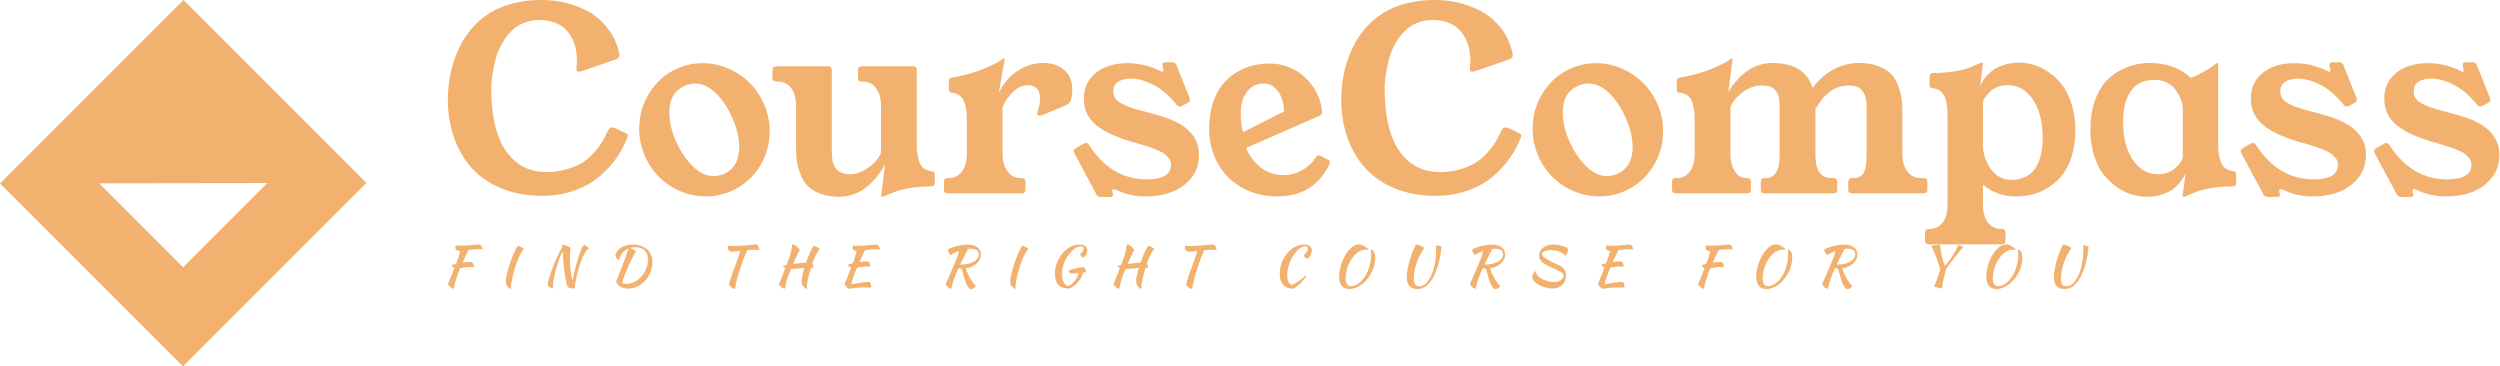 <svg data-v-423bf9ae="" xmlns="http://www.w3.org/2000/svg" viewBox="0 0 614 90" class="iconLeftSlogan"><!----><!----><!----><g data-v-423bf9ae="" id="342e3a68-43c5-4953-9b8b-0d0c567a6ae2" fill="#F2B16E" transform="matrix(4.458,0,0,4.458,107.816,-17.786)"><path d="M0.49 9.50L0.49 9.50L0.49 9.50Q0.49 8.98 0.56 8.46L0.56 8.46L0.56 8.46Q0.64 7.94 0.81 7.39L0.81 7.39L0.81 7.39Q0.99 6.84 1.25 6.35L1.25 6.35L1.25 6.35Q1.52 5.87 1.93 5.42L1.93 5.42L1.93 5.42Q2.34 4.98 2.86 4.67L2.86 4.67L2.86 4.67Q3.38 4.35 4.10 4.17L4.10 4.17L4.10 4.17Q4.81 3.99 5.65 3.99L5.65 3.99L5.65 3.99Q6.36 3.99 7.04 4.16L7.04 4.16L7.04 4.16Q7.71 4.33 8.31 4.67L8.31 4.67L8.31 4.67Q8.90 5.02 9.33 5.60L9.33 5.60L9.33 5.60Q9.76 6.17 9.93 6.92L9.93 6.92L9.94 7.01L9.94 7.01Q9.94 7.22 9.69 7.28L9.69 7.28L7.90 7.90L7.90 7.90Q7.79 7.94 7.72 7.94L7.72 7.94L7.72 7.94Q7.55 7.94 7.57 7.79L7.57 7.79L7.59 7.58L7.60 7.33L7.60 7.33Q7.60 7.01 7.54 6.71L7.54 6.71L7.54 6.71Q7.49 6.41 7.33 6.11L7.33 6.11L7.33 6.11Q7.18 5.81 6.96 5.59L6.96 5.59L6.96 5.59Q6.73 5.37 6.36 5.23L6.36 5.23L6.36 5.23Q6.00 5.09 5.54 5.09L5.54 5.09L5.54 5.09Q5.06 5.09 4.65 5.26L4.65 5.26L4.65 5.26Q4.25 5.43 3.96 5.73L3.96 5.73L3.96 5.73Q3.68 6.02 3.47 6.40L3.47 6.40L3.47 6.40Q3.25 6.77 3.13 7.21L3.13 7.21L3.13 7.21Q3.01 7.65 2.95 8.07L2.95 8.07L2.95 8.07Q2.88 8.48 2.88 8.89L2.88 8.89L2.88 8.89Q2.88 10.28 3.20 11.29L3.20 11.29L3.20 11.29Q3.52 12.30 4.21 12.88L4.21 12.88L4.21 12.88Q4.90 13.47 5.92 13.47L5.92 13.47L5.92 13.47Q6.51 13.47 7.02 13.32L7.02 13.32L7.02 13.32Q7.53 13.18 7.88 12.96L7.88 12.96L7.88 12.96Q8.23 12.74 8.52 12.42L8.52 12.42L8.52 12.42Q8.81 12.10 8.98 11.82L8.98 11.82L8.98 11.82Q9.15 11.53 9.31 11.19L9.31 11.19L9.31 11.19Q9.39 11.01 9.55 11.01L9.55 11.01L9.55 11.01Q9.63 11.01 9.73 11.06L9.73 11.06L10.22 11.29L10.22 11.29Q10.34 11.34 10.39 11.40L10.39 11.40L10.39 11.40Q10.43 11.46 10.38 11.57L10.38 11.57L10.38 11.57Q10.19 12.04 9.93 12.47L9.93 12.47L9.93 12.47Q9.67 12.89 9.25 13.33L9.25 13.33L9.25 13.33Q8.84 13.76 8.35 14.07L8.35 14.07L8.35 14.07Q7.85 14.38 7.17 14.58L7.17 14.58L7.17 14.58Q6.48 14.78 5.70 14.78L5.70 14.78L5.70 14.78Q4.46 14.78 3.47 14.38L3.47 14.38L3.47 14.38Q2.47 13.98 1.83 13.27L1.83 13.27L1.83 13.27Q1.18 12.56 0.84 11.60L0.84 11.60L0.84 11.60Q0.49 10.64 0.49 9.50ZM11.03 11.07L11.03 11.07L11.03 11.07Q11.03 10.01 11.59 9.11L11.59 9.11L11.59 9.11Q12.15 8.20 13.12 7.77L13.12 7.77L13.12 7.77Q13.79 7.47 14.53 7.47L14.53 7.47L14.53 7.47Q15.59 7.47 16.51 8.07L16.51 8.07L16.51 8.07Q17.43 8.66 17.89 9.69L17.89 9.69L17.89 9.69Q18.22 10.41 18.22 11.22L18.22 11.22L18.22 11.22Q18.22 12.28 17.66 13.17L17.66 13.17L17.66 13.17Q17.10 14.07 16.12 14.51L16.12 14.51L16.12 14.51Q15.43 14.81 14.70 14.81L14.70 14.81L14.70 14.81Q13.64 14.81 12.72 14.22L12.72 14.22L12.72 14.22Q11.80 13.62 11.35 12.60L11.35 12.60L11.35 12.60Q11.03 11.87 11.03 11.07ZM12.69 10.19L12.69 10.19L12.69 10.19Q12.69 10.96 13.08 11.83L13.08 11.83L13.08 11.83Q13.45 12.63 13.99 13.16L13.99 13.16L13.99 13.16Q14.53 13.69 15.13 13.69L15.13 13.69L15.13 13.69Q15.41 13.69 15.70 13.57L15.70 13.57L15.70 13.57Q16.54 13.20 16.54 12.09L16.54 12.09L16.54 12.09Q16.54 11.33 16.15 10.46L16.15 10.46L16.15 10.46Q15.79 9.65 15.25 9.12L15.25 9.12L15.25 9.12Q14.70 8.59 14.10 8.59L14.10 8.59L14.10 8.59Q13.82 8.59 13.54 8.72L13.54 8.72L13.54 8.72Q12.69 9.08 12.69 10.19ZM18.37 8.28L18.37 8.28L18.37 7.85L18.37 7.85Q18.37 7.65 18.58 7.65L18.58 7.65L18.61 7.64L21.43 7.64L21.43 7.64Q21.64 7.64 21.64 7.85L21.64 7.85L21.64 11.93L21.64 11.93Q21.64 11.97 21.64 12.04L21.64 12.04L21.64 12.04Q21.64 12.26 21.64 12.37L21.64 12.37L21.64 12.37Q21.64 12.48 21.66 12.67L21.66 12.67L21.66 12.67Q21.68 12.87 21.71 12.97L21.71 12.97L21.71 12.97Q21.75 13.07 21.82 13.21L21.82 13.21L21.82 13.21Q21.90 13.34 22.00 13.42L22.00 13.42L22.00 13.42Q22.11 13.49 22.27 13.54L22.27 13.54L22.27 13.54Q22.44 13.59 22.65 13.59L22.65 13.59L22.65 13.59Q23.15 13.59 23.66 13.22L23.66 13.22L23.66 13.22Q24.17 12.86 24.35 12.40L24.35 12.40L24.35 9.82L24.35 9.82Q24.35 9.22 24.08 8.85L24.08 8.85L24.08 8.85Q23.82 8.48 23.32 8.48L23.32 8.48L23.29 8.48L23.29 8.48Q23.08 8.48 23.08 8.28L23.08 8.28L23.08 7.85L23.08 7.85Q23.08 7.66 23.30 7.64L23.30 7.64L26.11 7.64L26.11 7.64Q26.32 7.64 26.32 7.85L26.32 7.85L26.32 11.81L26.32 11.81Q26.32 12.15 26.34 12.37L26.34 12.37L26.34 12.37Q26.37 12.60 26.44 12.85L26.44 12.85L26.44 12.85Q26.52 13.10 26.69 13.25L26.69 13.25L26.69 13.25Q26.87 13.39 27.15 13.42L27.15 13.42L27.15 13.42Q27.32 13.44 27.31 13.60L27.31 13.60L27.31 14.08L27.31 14.08Q27.31 14.26 27.10 14.26L27.10 14.26L27.10 14.26Q26.46 14.26 25.94 14.35L25.94 14.35L25.94 14.35Q25.42 14.44 25.20 14.53L25.20 14.53L25.20 14.53Q24.97 14.61 24.53 14.80L24.53 14.80L24.53 14.80Q24.48 14.83 24.42 14.83L24.42 14.83L24.38 14.83L24.38 14.83Q24.36 14.83 24.36 14.78L24.36 14.78L24.58 13.02L24.58 13.02Q24.42 13.34 24.20 13.63L24.20 13.63L24.20 13.63Q23.97 13.93 23.66 14.21L23.66 14.21L23.66 14.21Q23.34 14.49 22.93 14.66L22.93 14.66L22.93 14.66Q22.51 14.83 22.05 14.83L22.05 14.83L22.05 14.83Q21.47 14.83 21.04 14.67L21.04 14.67L21.04 14.67Q20.60 14.51 20.35 14.27L20.35 14.27L20.35 14.27Q20.09 14.02 19.94 13.65L19.94 13.65L19.94 13.65Q19.78 13.29 19.73 12.93L19.73 12.93L19.73 12.93Q19.67 12.56 19.67 12.13L19.67 12.13L19.67 9.82L19.67 9.82Q19.67 9.22 19.41 8.85L19.41 8.85L19.41 8.85Q19.14 8.48 18.64 8.48L18.64 8.48L18.58 8.48L18.58 8.48Q18.37 8.48 18.37 8.28ZM27.82 14.43L27.82 14.43L27.82 14.01L27.82 14.01Q27.82 13.80 28.03 13.80L28.03 13.80L28.06 13.80L28.06 13.80Q28.55 13.80 28.82 13.43L28.82 13.43L28.82 13.43Q29.08 13.06 29.08 12.47L29.08 12.47L29.08 10.71L29.08 10.71Q29.08 10.37 29.06 10.14L29.06 10.14L29.06 10.14Q29.03 9.92 28.96 9.67L28.96 9.67L28.96 9.67Q28.88 9.41 28.70 9.27L28.70 9.27L28.70 9.27Q28.53 9.13 28.25 9.10L28.25 9.10L28.25 9.10Q28.08 9.08 28.09 8.92L28.09 8.92L28.09 8.44L28.09 8.44Q28.09 8.29 28.29 8.26L28.29 8.26L28.29 8.26Q29.18 8.11 29.94 7.81L29.94 7.81L29.94 7.81Q30.70 7.50 31.06 7.24L31.06 7.24L31.06 7.24Q31.11 7.21 31.12 7.21L31.12 7.21L31.16 7.21L31.16 7.21Q31.17 7.21 31.17 7.23L31.17 7.23L30.84 9.11L30.84 9.11Q31.22 8.32 31.88 7.89L31.88 7.89L31.88 7.89Q32.54 7.46 33.30 7.46L33.30 7.46L33.30 7.46Q34.00 7.46 34.44 7.84L34.44 7.84L34.44 7.84Q34.89 8.22 34.89 8.91L34.89 8.91L34.89 8.91Q34.89 9.28 34.82 9.49L34.82 9.49L34.82 9.49Q34.75 9.70 34.52 9.80L34.52 9.80L33.21 10.34L33.21 10.34Q33.15 10.36 33.09 10.36L33.09 10.36L33.09 10.36Q32.96 10.36 32.96 10.23L32.96 10.23L32.96 10.23Q32.96 10.16 32.98 10.10L32.98 10.10L32.98 10.10Q33.11 9.79 33.11 9.41L33.11 9.41L33.11 9.41Q33.11 9.04 32.93 8.86L32.93 8.86L32.93 8.86Q32.75 8.68 32.45 8.68L32.45 8.68L32.45 8.68Q32.01 8.68 31.62 9.06L31.62 9.06L31.62 9.06Q31.23 9.44 31.05 9.89L31.05 9.89L31.05 12.47L31.05 12.47Q31.05 13.06 31.32 13.43L31.32 13.43L31.32 13.43Q31.58 13.80 32.07 13.80L32.07 13.80L32.10 13.80L32.10 13.80Q32.31 13.80 32.31 14.01L32.31 14.01L32.31 14.43L32.31 14.43Q32.31 14.64 32.10 14.64L32.10 14.64L28.03 14.64L28.03 14.64Q27.82 14.64 27.82 14.43ZM34.97 12.33L34.97 12.33L34.97 12.33Q34.97 12.22 35.09 12.15L35.09 12.15L35.52 11.90L35.52 11.90Q35.57 11.87 35.64 11.87L35.64 11.87L35.64 11.87Q35.75 11.87 35.81 11.98L35.81 11.98L35.81 11.98Q37.04 13.87 38.98 13.87L38.98 13.87L38.98 13.87Q40.33 13.87 40.33 13.07L40.33 13.07L40.33 13.07Q40.33 12.95 40.29 12.85L40.29 12.85L40.29 12.85Q40.25 12.74 40.16 12.65L40.16 12.65L40.16 12.65Q40.07 12.56 39.99 12.49L39.99 12.49L39.99 12.49Q39.91 12.41 39.75 12.34L39.75 12.34L39.75 12.34Q39.59 12.26 39.48 12.22L39.48 12.22L39.48 12.22Q39.38 12.17 39.17 12.10L39.17 12.10L39.17 12.10Q38.96 12.04 38.85 12.00L38.85 12.00L38.85 12.00Q38.75 11.97 38.52 11.90L38.52 11.90L38.52 11.90Q38.29 11.84 38.20 11.81L38.20 11.81L38.20 11.81Q37.53 11.61 37.04 11.39L37.04 11.39L37.04 11.39Q36.56 11.16 36.27 10.93L36.27 10.93L36.27 10.93Q35.98 10.71 35.81 10.44L35.81 10.44L35.81 10.44Q35.64 10.17 35.58 9.93L35.58 9.93L35.58 9.93Q35.53 9.69 35.53 9.39L35.53 9.39L35.53 9.39Q35.53 8.54 36.19 8.00L36.19 8.00L36.19 8.00Q36.85 7.47 37.93 7.47L37.93 7.47L37.93 7.47Q38.51 7.47 39.01 7.62L39.01 7.62L39.01 7.62Q39.52 7.77 39.79 7.93L39.79 7.93L39.79 7.93Q39.83 7.95 39.85 7.95L39.85 7.95L39.85 7.95Q39.95 7.95 39.87 7.66L39.87 7.66L39.87 7.66Q39.85 7.59 39.85 7.56L39.85 7.56L39.85 7.56Q39.85 7.42 40.03 7.42L40.03 7.42L40.39 7.42L40.39 7.42Q40.57 7.42 40.63 7.58L40.63 7.58L41.34 9.36L41.34 9.36Q41.37 9.45 41.37 9.50L41.37 9.50L41.37 9.50Q41.37 9.59 41.26 9.65L41.26 9.65L40.92 9.83L40.92 9.83Q40.85 9.86 40.81 9.86L40.81 9.86L40.81 9.86Q40.72 9.86 40.63 9.75L40.63 9.75L40.63 9.75Q40.04 9.02 39.37 8.67L39.37 8.67L39.37 8.67Q38.69 8.32 38.12 8.32L38.12 8.32L38.12 8.32Q37.70 8.32 37.42 8.49L37.42 8.49L37.42 8.49Q37.15 8.66 37.15 9.03L37.15 9.03L37.15 9.03Q37.15 9.25 37.27 9.42L37.27 9.42L37.27 9.42Q37.40 9.60 37.65 9.72L37.65 9.72L37.65 9.72Q37.90 9.84 38.13 9.92L38.13 9.92L38.13 9.92Q38.36 10.00 38.71 10.09L38.71 10.09L38.71 10.09Q39.88 10.39 40.35 10.59L40.35 10.59L40.35 10.59Q41.71 11.16 41.86 12.26L41.86 12.26L41.86 12.26Q41.87 12.39 41.87 12.53L41.87 12.53L41.87 12.53Q41.87 13.53 41.07 14.17L41.07 14.17L41.07 14.17Q40.26 14.81 38.92 14.81L38.92 14.81L38.92 14.81Q38.04 14.81 37.30 14.44L37.30 14.44L37.30 14.44Q37.21 14.41 37.17 14.41L37.17 14.41L37.17 14.41Q37.04 14.41 37.11 14.62L37.11 14.62L37.11 14.62Q37.13 14.68 37.13 14.73L37.13 14.73L37.13 14.73Q37.13 14.85 36.96 14.84L36.96 14.84L36.46 14.84L36.46 14.84Q36.30 14.84 36.22 14.70L36.22 14.70L35.01 12.44L35.01 12.44Q34.97 12.37 34.97 12.33ZM42.43 11.08L42.43 11.08L42.43 11.08Q42.43 10.33 42.62 9.71L42.62 9.71L42.62 9.71Q42.81 9.10 43.13 8.69L43.13 8.69L43.13 8.69Q43.45 8.29 43.88 8.01L43.88 8.01L43.88 8.01Q44.32 7.73 44.79 7.61L44.79 7.61L44.79 7.61Q45.25 7.49 45.77 7.49L45.77 7.49L45.77 7.49Q46.30 7.49 46.77 7.67L46.77 7.67L46.77 7.67Q47.25 7.85 47.58 8.13L47.58 8.13L47.58 8.13Q47.92 8.42 48.16 8.78L48.16 8.78L48.16 8.78Q48.41 9.14 48.52 9.50L48.52 9.50L48.52 9.50Q48.64 9.86 48.64 10.19L48.64 10.19L48.64 10.19Q48.64 10.31 48.53 10.36L48.53 10.36L44.47 12.14L44.47 12.14Q44.73 12.79 45.27 13.22L45.27 13.22L45.27 13.22Q45.81 13.64 46.57 13.64L46.57 13.64L46.57 13.64Q47.04 13.64 47.52 13.38L47.52 13.38L47.52 13.38Q48.00 13.13 48.35 12.61L48.35 12.61L48.35 12.61Q48.39 12.55 48.47 12.55L48.47 12.55L48.47 12.55Q48.56 12.55 49.03 12.82L49.03 12.82L49.03 12.82Q49.08 12.86 49.08 12.93L49.08 12.93L49.08 12.93Q49.08 13.02 48.99 13.18L48.99 13.18L48.99 13.18Q48.11 14.81 46.19 14.81L46.19 14.81L46.19 14.81Q45.06 14.81 44.19 14.30L44.19 14.30L44.19 14.30Q43.33 13.79 42.88 12.94L42.88 12.94L42.88 12.94Q42.43 12.10 42.43 11.08ZM44.51 9.05L44.51 9.05L44.51 9.05Q44.17 9.50 44.17 10.20L44.17 10.20L44.17 10.20Q44.17 10.90 44.30 11.27L44.30 11.27L46.55 10.13L46.55 10.13Q46.55 9.47 46.23 9.03L46.23 9.03L46.23 9.03Q45.91 8.59 45.42 8.59L45.42 8.59L45.42 8.59Q44.86 8.59 44.51 9.05ZM49.71 9.50L49.71 9.50L49.71 9.50Q49.71 8.98 49.78 8.46L49.78 8.46L49.78 8.46Q49.85 7.94 50.03 7.39L50.03 7.39L50.03 7.39Q50.21 6.84 50.47 6.35L50.47 6.35L50.47 6.35Q50.74 5.87 51.15 5.42L51.15 5.42L51.15 5.42Q51.56 4.98 52.08 4.67L52.08 4.67L52.08 4.67Q52.60 4.35 53.32 4.17L53.32 4.17L53.32 4.17Q54.03 3.99 54.87 3.99L54.87 3.99L54.87 3.99Q55.58 3.99 56.26 4.16L56.26 4.16L56.26 4.16Q56.93 4.33 57.52 4.67L57.52 4.67L57.52 4.67Q58.12 5.02 58.55 5.60L58.55 5.60L58.55 5.60Q58.98 6.17 59.14 6.92L59.14 6.92L59.16 7.01L59.16 7.01Q59.16 7.22 58.91 7.28L58.91 7.28L57.12 7.90L57.12 7.90Q57.00 7.94 56.94 7.94L56.94 7.94L56.94 7.94Q56.77 7.94 56.79 7.79L56.79 7.79L56.81 7.58L56.82 7.33L56.82 7.33Q56.82 7.01 56.76 6.71L56.76 6.71L56.76 6.71Q56.70 6.41 56.55 6.11L56.55 6.11L56.55 6.11Q56.40 5.81 56.17 5.59L56.17 5.59L56.17 5.59Q55.95 5.37 55.58 5.23L55.58 5.23L55.58 5.23Q55.21 5.09 54.76 5.09L54.76 5.09L54.76 5.09Q54.28 5.09 53.87 5.26L53.87 5.26L53.87 5.26Q53.46 5.43 53.18 5.73L53.18 5.73L53.18 5.73Q52.90 6.02 52.68 6.40L52.68 6.40L52.68 6.40Q52.47 6.77 52.35 7.21L52.35 7.21L52.35 7.21Q52.23 7.65 52.17 8.07L52.17 8.07L52.17 8.07Q52.10 8.48 52.10 8.89L52.10 8.89L52.10 8.89Q52.10 10.28 52.42 11.29L52.42 11.29L52.42 11.29Q52.74 12.30 53.43 12.88L53.43 12.88L53.43 12.88Q54.12 13.47 55.14 13.47L55.14 13.47L55.14 13.47Q55.73 13.47 56.24 13.32L56.24 13.32L56.24 13.32Q56.75 13.18 57.10 12.96L57.10 12.96L57.10 12.96Q57.45 12.74 57.74 12.42L57.74 12.42L57.74 12.42Q58.03 12.10 58.20 11.82L58.20 11.82L58.20 11.82Q58.37 11.53 58.53 11.19L58.53 11.19L58.53 11.19Q58.61 11.01 58.77 11.01L58.77 11.01L58.77 11.01Q58.85 11.01 58.95 11.06L58.95 11.06L59.44 11.29L59.44 11.29Q59.56 11.34 59.61 11.40L59.61 11.40L59.61 11.40Q59.65 11.46 59.60 11.57L59.60 11.57L59.60 11.57Q59.41 12.04 59.15 12.47L59.15 12.47L59.15 12.47Q58.88 12.89 58.47 13.33L58.47 13.33L58.47 13.33Q58.06 13.76 57.57 14.07L57.57 14.07L57.57 14.07Q57.07 14.38 56.39 14.58L56.39 14.58L56.39 14.58Q55.70 14.78 54.92 14.78L54.92 14.78L54.92 14.78Q53.68 14.78 52.69 14.38L52.69 14.38L52.69 14.38Q51.69 13.98 51.05 13.27L51.05 13.27L51.05 13.27Q50.40 12.56 50.06 11.60L50.06 11.60L50.06 11.60Q49.71 10.64 49.71 9.50ZM60.25 11.07L60.25 11.07L60.25 11.07Q60.25 10.01 60.81 9.11L60.81 9.11L60.81 9.11Q61.37 8.20 62.34 7.77L62.34 7.77L62.34 7.77Q63.01 7.47 63.75 7.47L63.75 7.47L63.75 7.47Q64.81 7.47 65.73 8.07L65.73 8.07L65.73 8.07Q66.65 8.66 67.11 9.69L67.11 9.69L67.11 9.69Q67.44 10.41 67.44 11.22L67.44 11.22L67.44 11.22Q67.44 12.28 66.88 13.17L66.88 13.17L66.88 13.17Q66.32 14.07 65.34 14.51L65.34 14.51L65.34 14.51Q64.65 14.81 63.92 14.81L63.92 14.81L63.92 14.81Q62.86 14.81 61.94 14.22L61.94 14.22L61.94 14.22Q61.02 13.62 60.57 12.60L60.57 12.60L60.57 12.60Q60.25 11.87 60.25 11.07ZM61.91 10.19L61.91 10.19L61.91 10.19Q61.91 10.96 62.30 11.83L62.30 11.83L62.30 11.83Q62.67 12.63 63.21 13.16L63.21 13.16L63.21 13.16Q63.75 13.69 64.35 13.69L64.35 13.69L64.35 13.69Q64.63 13.69 64.91 13.57L64.91 13.57L64.91 13.57Q65.76 13.20 65.76 12.09L65.76 12.09L65.76 12.09Q65.76 11.33 65.37 10.46L65.37 10.46L65.37 10.46Q65.01 9.65 64.47 9.12L64.47 9.12L64.47 9.12Q63.92 8.59 63.31 8.59L63.31 8.59L63.31 8.59Q63.04 8.59 62.75 8.72L62.75 8.72L62.75 8.72Q61.91 9.08 61.91 10.19ZM67.93 14.43L67.93 14.43L67.93 14.01L67.93 14.01Q67.93 13.80 68.13 13.80L68.13 13.80L68.17 13.80L68.17 13.80Q68.66 13.80 68.92 13.43L68.92 13.43L68.92 13.43Q69.18 13.06 69.18 12.47L69.18 12.47L69.18 10.71L69.18 10.71Q69.18 10.37 69.16 10.14L69.16 10.14L69.16 10.14Q69.13 9.92 69.06 9.67L69.06 9.67L69.06 9.67Q68.98 9.41 68.80 9.27L68.80 9.27L68.80 9.27Q68.63 9.13 68.35 9.10L68.35 9.10L68.35 9.10Q68.17 9.08 68.19 8.92L68.19 8.92L68.19 8.44L68.19 8.44Q68.19 8.29 68.39 8.26L68.39 8.26L68.39 8.26Q69.29 8.11 70.04 7.81L70.04 7.81L70.04 7.81Q70.80 7.51 71.16 7.24L71.16 7.24L71.16 7.24Q71.22 7.21 71.22 7.21L71.22 7.21L71.26 7.21L71.26 7.21Q71.27 7.21 71.27 7.23L71.27 7.23L71.03 9.06L71.03 9.06Q72.03 7.46 73.45 7.46L73.45 7.46L73.45 7.46Q75.25 7.46 75.67 8.83L75.67 8.83L75.67 8.83Q76.73 7.46 78.24 7.46L78.24 7.46L78.24 7.46Q78.83 7.46 79.26 7.62L79.26 7.62L79.26 7.62Q79.69 7.77 79.95 8.02L79.95 8.02L79.95 8.02Q80.21 8.27 80.36 8.64L80.36 8.64L80.36 8.64Q80.51 9.00 80.57 9.37L80.57 9.37L80.57 9.37Q80.62 9.73 80.62 10.17L80.62 10.17L80.62 12.47L80.62 12.47Q80.62 13.06 80.89 13.43L80.89 13.43L80.89 13.43Q81.16 13.80 81.66 13.80L81.66 13.80L81.79 13.80L81.79 13.80Q82.00 13.80 82.00 14.01L82.00 14.01L82.00 14.43L82.00 14.43Q82.00 14.64 81.79 14.64L81.79 14.64L77.85 14.64L77.85 14.64Q77.64 14.64 77.64 14.43L77.64 14.43L77.64 14.01L77.64 14.01Q77.64 13.80 77.85 13.80L77.85 13.80L77.92 13.80L77.92 13.80Q78.35 13.80 78.50 13.49L78.50 13.49L78.50 13.49Q78.65 13.18 78.65 12.47L78.65 12.47L78.65 10.36L78.65 10.36Q78.65 10.32 78.65 10.23L78.65 10.23L78.65 10.23Q78.65 9.99 78.65 9.86L78.65 9.86L78.65 9.86Q78.65 9.73 78.62 9.51L78.62 9.51L78.62 9.51Q78.60 9.30 78.53 9.18L78.53 9.18L78.53 9.18Q78.47 9.06 78.36 8.94L78.36 8.94L78.36 8.94Q78.26 8.81 78.08 8.75L78.08 8.75L78.08 8.75Q77.90 8.70 77.65 8.70L77.65 8.70L77.65 8.70Q77.08 8.70 76.61 9.05L76.61 9.05L76.61 9.05Q76.15 9.41 75.83 10.02L75.83 10.02L75.83 12.47L75.83 12.47Q75.83 13.21 76.06 13.50L76.06 13.50L76.06 13.50Q76.28 13.80 76.72 13.80L76.72 13.80L76.83 13.80L76.83 13.80Q77.03 13.80 77.03 14.01L77.03 14.01L77.03 14.43L77.03 14.43Q77.03 14.64 76.83 14.64L76.83 14.64L73.03 14.64L73.03 14.64Q72.82 14.64 72.82 14.43L72.82 14.43L72.82 14.01L72.82 14.01Q72.82 13.80 73.03 13.80L73.03 13.80L73.12 13.80L73.12 13.80Q73.46 13.80 73.66 13.49L73.66 13.49L73.66 13.49Q73.86 13.19 73.86 12.52L73.86 12.52L73.86 12.52Q73.86 12.50 73.86 12.47L73.86 12.47L73.86 10.36L73.86 10.36Q73.86 10.32 73.86 10.23L73.86 10.23L73.86 10.23Q73.86 9.95 73.86 9.81L73.86 9.81L73.86 9.81Q73.86 9.68 73.83 9.46L73.83 9.46L73.83 9.46Q73.80 9.24 73.74 9.14L73.74 9.14L73.74 9.14Q73.68 9.03 73.57 8.91L73.57 8.91L73.57 8.91Q73.46 8.79 73.28 8.74L73.28 8.74L73.28 8.74Q73.10 8.70 72.85 8.70L72.85 8.70L72.85 8.70Q72.34 8.70 71.84 9.06L71.84 9.06L71.84 9.06Q71.33 9.43 71.15 9.89L71.15 9.89L71.15 12.47L71.15 12.47Q71.15 13.05 71.39 13.43L71.39 13.43L71.39 13.43Q71.63 13.80 72.04 13.80L72.04 13.80L72.08 13.80L72.08 13.80Q72.28 13.80 72.28 14.01L72.28 14.01L72.28 14.43L72.28 14.43Q72.28 14.64 72.08 14.64L72.08 14.64L68.13 14.64L68.13 14.64Q67.93 14.64 67.93 14.43ZM81.87 17.23L81.87 16.81L81.87 16.81Q81.87 16.60 82.09 16.60L82.09 16.60L82.09 16.60Q82.59 16.60 82.85 16.24L82.85 16.24L82.85 16.24Q83.10 15.89 83.10 15.33L83.10 15.33L83.10 15.33Q83.10 15.30 83.10 15.27L83.10 15.27L83.11 15.00L83.11 10.46L83.11 10.46Q83.11 10.19 83.10 10.01L83.10 10.01L83.10 10.01Q83.09 9.82 83.04 9.60L83.04 9.60L83.04 9.60Q83.00 9.37 82.91 9.23L82.91 9.23L82.91 9.23Q82.82 9.09 82.67 8.98L82.67 8.98L82.67 8.98Q82.51 8.87 82.28 8.85L82.28 8.85L82.28 8.85Q82.11 8.83 82.12 8.67L82.12 8.67L82.12 8.20L82.12 8.20Q82.12 8.01 82.33 8.01L82.33 8.01L82.33 8.01Q82.97 8.01 83.49 7.92L83.49 7.92L83.49 7.92Q84.01 7.83 84.23 7.75L84.23 7.75L84.23 7.75Q84.46 7.66 84.90 7.47L84.90 7.47L84.90 7.47Q84.95 7.44 85.01 7.44L85.01 7.44L85.05 7.44L85.05 7.44Q85.07 7.44 85.06 7.49L85.06 7.49L84.91 8.74L84.91 8.74Q84.96 8.60 85.05 8.46L85.05 8.46L85.05 8.46Q85.13 8.31 85.31 8.12L85.31 8.12L85.31 8.12Q85.49 7.93 85.71 7.79L85.71 7.79L85.71 7.79Q85.93 7.65 86.28 7.55L86.28 7.55L86.28 7.55Q86.63 7.44 87.04 7.44L87.04 7.44L87.04 7.44Q87.44 7.44 87.85 7.56L87.85 7.56L87.85 7.56Q88.27 7.68 88.68 7.97L88.68 7.97L88.68 7.97Q89.10 8.25 89.42 8.66L89.42 8.66L89.42 8.66Q89.74 9.08 89.94 9.72L89.94 9.72L89.94 9.72Q90.15 10.36 90.15 11.14L90.15 11.14L90.15 11.14Q90.15 12.07 89.88 12.80L89.88 12.80L89.88 12.80Q89.61 13.52 89.14 13.95L89.14 13.95L89.14 13.95Q88.68 14.38 88.11 14.60L88.11 14.60L88.11 14.60Q87.53 14.81 86.88 14.81L86.88 14.81L86.88 14.81Q85.81 14.81 85.06 14.16L85.06 14.16L85.06 15.27L85.06 15.27Q85.06 15.87 85.33 16.24L85.33 16.24L85.33 16.24Q85.59 16.60 86.09 16.60L86.09 16.60L86.09 16.60Q86.30 16.60 86.30 16.81L86.30 16.81L86.30 17.23L86.30 17.23Q86.30 17.45 86.09 17.45L86.09 17.45L82.08 17.45L82.08 17.45Q81.87 17.45 81.87 17.23L81.87 17.23ZM85.06 9.60L85.06 12.15L85.06 12.15Q85.14 12.87 85.56 13.38L85.56 13.38L85.56 13.38Q85.97 13.90 86.63 13.90L86.63 13.90L86.63 13.90Q87.01 13.90 87.32 13.77L87.32 13.77L87.32 13.77Q87.63 13.64 87.82 13.42L87.82 13.42L87.82 13.42Q88.01 13.21 88.13 12.90L88.13 12.90L88.13 12.90Q88.25 12.60 88.30 12.28L88.30 12.28L88.30 12.28Q88.35 11.96 88.35 11.59L88.35 11.59L88.35 11.59Q88.35 10.26 87.81 9.47L87.81 9.47L87.81 9.47Q87.28 8.68 86.41 8.68L86.41 8.68L86.41 8.68Q86.12 8.68 85.87 8.78L85.87 8.78L85.87 8.78Q85.63 8.87 85.48 9.01L85.48 9.01L85.48 9.01Q85.34 9.15 85.24 9.28L85.24 9.28L85.24 9.28Q85.13 9.41 85.09 9.51L85.09 9.51L85.06 9.60ZM90.98 11.13L90.98 11.13L90.98 11.13Q90.98 10.19 91.25 9.47L91.25 9.47L91.25 9.47Q91.52 8.75 91.98 8.32L91.98 8.32L91.98 8.32Q92.45 7.90 93.02 7.68L93.02 7.68L93.02 7.68Q93.60 7.46 94.25 7.46L94.25 7.46L94.25 7.46Q95.63 7.46 96.52 8.28L96.52 8.28L96.52 8.28Q96.69 8.21 96.83 8.15L96.83 8.15L96.83 8.15Q96.97 8.08 97.09 8.01L97.09 8.01L97.09 8.01Q97.22 7.94 97.30 7.90L97.30 7.90L97.30 7.90Q97.38 7.85 97.49 7.78L97.49 7.78L97.49 7.78Q97.60 7.71 97.64 7.69L97.64 7.69L97.64 7.69Q97.68 7.66 97.79 7.58L97.79 7.58L97.79 7.58Q97.90 7.50 97.91 7.49L97.91 7.49L97.91 7.49Q97.95 7.46 97.97 7.46L97.97 7.46L98.01 7.46L98.01 7.46Q98.02 7.46 98.02 7.49L98.02 7.49L98.02 12.05L98.02 12.05Q98.03 12.34 98.06 12.54L98.06 12.54L98.06 12.54Q98.10 12.75 98.18 12.95L98.18 12.95L98.18 12.95Q98.27 13.15 98.43 13.27L98.43 13.27L98.43 13.27Q98.60 13.39 98.85 13.42L98.85 13.42L98.85 13.42Q99.03 13.44 99.01 13.60L99.01 13.60L99.01 14.08L99.01 14.08Q99.01 14.26 98.81 14.26L98.81 14.26L98.81 14.26Q98.16 14.26 97.65 14.35L97.65 14.35L97.65 14.35Q97.13 14.44 96.89 14.53L96.89 14.53L96.89 14.53Q96.65 14.62 96.23 14.80L96.23 14.80L96.23 14.80Q96.17 14.83 96.11 14.83L96.11 14.83L96.08 14.83L96.08 14.83Q96.06 14.83 96.06 14.78L96.06 14.78L96.22 13.54L96.22 13.54Q96.15 13.72 96.02 13.90L96.02 13.90L96.02 13.90Q95.89 14.09 95.65 14.31L95.65 14.31L95.65 14.31Q95.40 14.54 95.00 14.68L95.00 14.68L95.00 14.68Q94.59 14.83 94.08 14.83L94.08 14.83L94.08 14.83Q93.69 14.83 93.27 14.71L93.27 14.71L93.27 14.71Q92.86 14.59 92.44 14.30L92.44 14.30L92.44 14.30Q92.03 14.01 91.70 13.60L91.70 13.60L91.70 13.60Q91.38 13.19 91.18 12.55L91.18 12.55L91.18 12.55Q90.98 11.91 90.98 11.13ZM92.78 10.68L92.78 10.68L92.78 10.68Q92.78 12.01 93.32 12.80L93.32 12.80L93.32 12.80Q93.85 13.59 94.72 13.59L94.72 13.59L94.72 13.59Q95.01 13.59 95.26 13.49L95.26 13.49L95.26 13.49Q95.50 13.40 95.64 13.27L95.64 13.27L95.64 13.27Q95.79 13.13 95.89 13.00L95.89 13.00L95.89 13.00Q95.99 12.86 96.03 12.76L96.03 12.76L96.07 12.67L96.07 9.86L96.07 9.86Q96.02 9.61 95.93 9.39L95.93 9.39L95.93 9.39Q95.83 9.16 95.66 8.92L95.66 8.92L95.66 8.92Q95.49 8.68 95.19 8.54L95.19 8.54L95.19 8.54Q94.90 8.39 94.51 8.39L94.51 8.39L94.51 8.39Q94.12 8.39 93.81 8.52L93.81 8.52L93.81 8.52Q93.50 8.65 93.31 8.87L93.31 8.87L93.31 8.87Q93.13 9.08 93.00 9.38L93.00 9.38L93.00 9.38Q92.88 9.68 92.83 9.99L92.83 9.99L92.83 9.99Q92.78 10.31 92.78 10.68ZM99.26 12.33L99.26 12.33L99.26 12.33Q99.26 12.22 99.38 12.15L99.38 12.15L99.81 11.90L99.81 11.90Q99.86 11.87 99.93 11.87L99.93 11.87L99.93 11.87Q100.04 11.87 100.10 11.98L100.10 11.98L100.10 11.98Q101.34 13.87 103.27 13.87L103.27 13.87L103.27 13.87Q104.62 13.87 104.62 13.07L104.62 13.07L104.62 13.07Q104.62 12.95 104.58 12.85L104.58 12.85L104.58 12.85Q104.54 12.74 104.45 12.65L104.45 12.65L104.45 12.65Q104.36 12.56 104.28 12.49L104.28 12.49L104.28 12.49Q104.20 12.41 104.04 12.34L104.04 12.34L104.04 12.34Q103.88 12.26 103.77 12.22L103.77 12.22L103.77 12.22Q103.67 12.17 103.46 12.10L103.46 12.10L103.46 12.10Q103.25 12.04 103.14 12.00L103.14 12.00L103.14 12.00Q103.04 11.97 102.81 11.90L102.81 11.90L102.81 11.90Q102.58 11.84 102.49 11.81L102.49 11.81L102.49 11.81Q101.82 11.61 101.34 11.39L101.34 11.39L101.34 11.39Q100.85 11.16 100.56 10.93L100.56 10.93L100.56 10.93Q100.28 10.71 100.11 10.44L100.11 10.44L100.11 10.44Q99.93 10.17 99.88 9.93L99.88 9.93L99.88 9.93Q99.82 9.69 99.82 9.39L99.82 9.39L99.82 9.39Q99.82 8.54 100.48 8.00L100.48 8.00L100.48 8.00Q101.14 7.47 102.22 7.47L102.22 7.47L102.22 7.47Q102.80 7.47 103.30 7.62L103.30 7.62L103.30 7.62Q103.81 7.77 104.08 7.93L104.08 7.93L104.08 7.93Q104.12 7.95 104.14 7.95L104.14 7.95L104.14 7.95Q104.24 7.95 104.16 7.66L104.16 7.66L104.16 7.66Q104.15 7.59 104.15 7.56L104.15 7.56L104.15 7.56Q104.15 7.42 104.32 7.42L104.32 7.42L104.69 7.42L104.69 7.42Q104.86 7.42 104.92 7.58L104.92 7.58L105.63 9.36L105.63 9.36Q105.66 9.45 105.66 9.50L105.66 9.50L105.66 9.50Q105.66 9.59 105.55 9.65L105.55 9.65L105.21 9.83L105.21 9.83Q105.14 9.86 105.10 9.86L105.10 9.86L105.10 9.86Q105.01 9.86 104.92 9.75L104.92 9.75L104.92 9.75Q104.34 9.02 103.66 8.67L103.66 8.67L103.66 8.67Q102.98 8.32 102.42 8.32L102.42 8.32L102.42 8.32Q101.99 8.32 101.72 8.49L101.72 8.49L101.72 8.49Q101.44 8.66 101.44 9.03L101.44 9.03L101.44 9.03Q101.44 9.25 101.56 9.42L101.56 9.42L101.56 9.42Q101.69 9.60 101.94 9.72L101.94 9.72L101.94 9.72Q102.19 9.84 102.42 9.92L102.42 9.92L102.42 9.92Q102.65 10.00 103.00 10.09L103.00 10.09L103.00 10.09Q104.17 10.39 104.64 10.59L104.64 10.59L104.64 10.59Q106.00 11.16 106.15 12.26L106.15 12.26L106.15 12.26Q106.16 12.39 106.16 12.53L106.16 12.53L106.16 12.53Q106.16 13.53 105.36 14.17L105.36 14.17L105.36 14.17Q104.56 14.81 103.21 14.81L103.21 14.81L103.21 14.81Q102.33 14.81 101.59 14.44L101.59 14.44L101.59 14.44Q101.51 14.41 101.47 14.41L101.47 14.41L101.47 14.41Q101.34 14.41 101.40 14.62L101.40 14.62L101.40 14.62Q101.42 14.68 101.42 14.73L101.42 14.73L101.42 14.73Q101.42 14.85 101.25 14.84L101.25 14.84L100.75 14.84L100.75 14.84Q100.59 14.84 100.51 14.70L100.51 14.70L99.30 12.44L99.30 12.44Q99.26 12.37 99.26 12.33ZM106.61 12.33L106.61 12.33L106.61 12.33Q106.61 12.22 106.73 12.15L106.73 12.15L107.16 11.90L107.16 11.90Q107.21 11.87 107.28 11.87L107.28 11.87L107.28 11.87Q107.39 11.87 107.45 11.98L107.45 11.98L107.45 11.98Q108.68 13.87 110.62 13.87L110.62 13.87L110.62 13.87Q111.97 13.87 111.97 13.07L111.97 13.07L111.97 13.07Q111.97 12.95 111.93 12.85L111.93 12.85L111.93 12.85Q111.89 12.74 111.80 12.65L111.80 12.65L111.80 12.65Q111.71 12.56 111.63 12.49L111.63 12.49L111.63 12.49Q111.55 12.41 111.39 12.34L111.39 12.34L111.39 12.34Q111.23 12.26 111.12 12.22L111.12 12.22L111.12 12.22Q111.02 12.17 110.81 12.10L110.81 12.10L110.81 12.10Q110.60 12.04 110.49 12.00L110.49 12.00L110.49 12.00Q110.39 11.97 110.16 11.90L110.16 11.90L110.16 11.90Q109.93 11.84 109.84 11.81L109.84 11.81L109.84 11.81Q109.17 11.61 108.68 11.39L108.68 11.39L108.68 11.39Q108.20 11.16 107.91 10.93L107.91 10.93L107.91 10.93Q107.63 10.71 107.45 10.44L107.45 10.44L107.45 10.44Q107.28 10.17 107.23 9.93L107.23 9.93L107.23 9.93Q107.17 9.69 107.17 9.39L107.17 9.39L107.17 9.39Q107.17 8.54 107.83 8.00L107.83 8.00L107.83 8.00Q108.49 7.47 109.57 7.47L109.57 7.47L109.57 7.47Q110.15 7.47 110.65 7.62L110.65 7.62L110.65 7.62Q111.16 7.77 111.43 7.93L111.43 7.93L111.43 7.93Q111.47 7.95 111.49 7.95L111.49 7.95L111.49 7.95Q111.59 7.95 111.51 7.66L111.51 7.66L111.51 7.66Q111.49 7.59 111.49 7.56L111.49 7.56L111.49 7.56Q111.49 7.42 111.67 7.42L111.67 7.42L112.03 7.42L112.03 7.42Q112.21 7.42 112.27 7.58L112.27 7.58L112.98 9.36L112.98 9.36Q113.01 9.45 113.01 9.50L113.01 9.50L113.01 9.50Q113.01 9.59 112.90 9.65L112.90 9.65L112.56 9.83L112.56 9.83Q112.49 9.86 112.45 9.86L112.45 9.86L112.45 9.86Q112.36 9.86 112.27 9.75L112.27 9.75L112.27 9.75Q111.69 9.02 111.01 8.67L111.01 8.67L111.01 8.67Q110.33 8.32 109.76 8.32L109.76 8.32L109.76 8.32Q109.34 8.32 109.06 8.49L109.06 8.49L109.06 8.49Q108.79 8.66 108.79 9.03L108.79 9.03L108.79 9.03Q108.79 9.25 108.91 9.42L108.91 9.42L108.91 9.42Q109.04 9.60 109.29 9.72L109.29 9.72L109.29 9.72Q109.54 9.84 109.77 9.92L109.77 9.92L109.77 9.92Q110.00 10.00 110.35 10.09L110.35 10.09L110.35 10.09Q111.52 10.39 111.99 10.59L111.99 10.59L111.99 10.59Q113.35 11.16 113.50 12.26L113.50 12.26L113.50 12.26Q113.51 12.39 113.51 12.53L113.51 12.53L113.51 12.53Q113.51 13.53 112.71 14.17L112.71 14.17L112.71 14.17Q111.90 14.81 110.56 14.81L110.56 14.81L110.56 14.81Q109.68 14.81 108.94 14.44L108.94 14.44L108.94 14.44Q108.86 14.41 108.81 14.41L108.81 14.41L108.81 14.41Q108.68 14.41 108.75 14.62L108.75 14.62L108.75 14.62Q108.77 14.68 108.77 14.73L108.77 14.73L108.77 14.73Q108.77 14.85 108.60 14.84L108.60 14.84L108.10 14.84L108.10 14.84Q107.94 14.84 107.86 14.70L107.86 14.70L106.65 12.44L106.65 12.44Q106.61 12.37 106.61 12.33Z"></path></g><!----><g data-v-423bf9ae="" id="7cbd673a-1fda-4cb5-ac51-3d85dd2aa7a8" transform="matrix(2.812,0,0,2.812,0,0)" stroke="none" fill="#F2B16E"><path d="M0 16.024L15.976 32 32 15.976 16.024 0 0 16.024zm15.989 7.323l-7.336-7.336 14.694-.022-7.358 7.358z"></path></g><!----><g data-v-423bf9ae="" id="8db26984-cf95-4a52-a701-962696af12be" fill="#F2B16E" transform="matrix(0.95,0,0,0.95,108.499,55.448)"><path d="M7.28 9.34L7.28 9.34L7.28 9.34Q7.73 9.34 7.99 9.59L7.99 9.59L7.99 9.59Q8.25 9.84 8.25 10.29L8.25 10.29L8.25 10.29Q8.25 10.40 8.23 10.52L8.23 10.52L8.23 10.52Q8.22 10.64 8.18 10.72L8.18 10.72L8.18 10.72Q7.99 10.70 7.77 10.68L7.77 10.68L7.77 10.68Q7.55 10.65 7.24 10.65L7.24 10.65L7.24 10.65Q6.61 10.65 5.98 10.77L5.98 10.77L5.98 10.77Q5.35 10.88 4.77 10.95L4.77 10.95L4.77 10.95Q4.14 12.43 3.74 13.73L3.74 13.73L3.74 13.73Q3.33 15.04 3.11 16.31L3.11 16.31L3.11 16.31Q2.63 16.20 2.27 15.90L2.27 15.90L2.27 15.90Q1.90 15.61 1.58 15.08L1.58 15.08L1.58 15.08Q1.68 14.85 1.82 14.54L1.82 14.54L1.82 14.54Q1.96 14.22 2.16 13.74L2.16 13.74L2.16 13.74Q2.35 13.26 2.63 12.56L2.63 12.56L2.63 12.56Q2.90 11.87 3.28 10.91L3.28 10.91L3.28 10.91Q2.69 10.71 2.51 10.22L2.51 10.22L2.51 10.22Q2.58 10.15 2.90 10.06L2.90 10.06L2.90 10.06Q3.22 9.97 3.68 9.86L3.68 9.86L3.68 9.86Q3.89 9.31 4.05 8.88L4.05 8.88L4.05 8.88Q4.20 8.46 4.33 8.07L4.33 8.07L4.33 8.07Q4.45 7.69 4.56 7.32L4.56 7.32L4.56 7.32Q4.66 6.94 4.75 6.52L4.75 6.52L4.68 6.52L4.68 6.52Q4.14 6.52 3.81 6.27L3.81 6.27L3.81 6.27Q3.49 6.02 3.49 5.61L3.49 5.61L3.49 5.61Q3.49 5.50 3.52 5.35L3.52 5.35L3.52 5.35Q3.56 5.19 3.61 5.08L3.61 5.08L3.61 5.08Q3.88 5.12 4.14 5.14L4.14 5.14L4.14 5.14Q4.40 5.15 4.82 5.15L4.82 5.15L4.82 5.15Q5.70 5.15 6.47 5.10L6.47 5.10L6.47 5.10Q7.24 5.05 7.86 5.00L7.86 5.00L7.86 5.00Q8.48 4.94 8.93 4.89L8.93 4.89L8.93 4.89Q9.38 4.84 9.62 4.84L9.62 4.84L9.62 4.84Q9.94 4.84 10.19 5.18L10.19 5.18L10.19 5.18Q10.44 5.52 10.58 6.13L10.58 6.13L10.58 6.13Q10.14 6.09 9.86 6.08L9.86 6.08L9.86 6.08Q9.59 6.06 9.38 6.06L9.38 6.06L9.38 6.06Q8.67 6.06 8.07 6.13L8.07 6.13L8.07 6.13Q7.48 6.19 6.94 6.27L6.94 6.27L6.94 6.27Q6.86 6.40 6.75 6.59L6.75 6.59L6.75 6.59Q6.65 6.79 6.48 7.15L6.48 7.15L6.48 7.15Q6.31 7.50 6.05 8.08L6.05 8.08L6.05 8.08Q5.80 8.65 5.40 9.53L5.40 9.53L5.40 9.53Q5.95 9.45 6.45 9.39L6.45 9.39L6.45 9.39Q6.94 9.34 7.28 9.34ZM16.55 14.38L16.55 14.38L16.55 14.38Q16.55 13.87 16.71 13.07L16.71 13.07L16.71 13.07Q16.87 12.26 17.13 11.33L17.13 11.33L17.13 11.33Q17.39 10.40 17.72 9.43L17.72 9.43L17.72 9.43Q18.06 8.46 18.41 7.60L18.41 7.60L18.41 7.60Q18.76 6.75 19.10 6.10L19.10 6.10L19.10 6.10Q19.43 5.46 19.70 5.18L19.70 5.18L19.70 5.18Q19.84 5.19 20.07 5.29L20.07 5.29L20.07 5.29Q20.30 5.38 20.54 5.50L20.54 5.50L20.54 5.50Q20.78 5.63 20.97 5.78L20.97 5.78L20.97 5.78Q21.17 5.92 21.22 6.05L21.22 6.05L21.22 6.05Q20.82 6.41 20.42 7.15L20.42 7.15L20.42 7.15Q20.02 7.88 19.65 8.82L19.65 8.82L19.65 8.82Q19.28 9.76 18.96 10.80L18.96 10.80L18.96 10.80Q18.63 11.84 18.40 12.82L18.40 12.82L18.40 12.82Q18.16 13.80 18.02 14.64L18.02 14.64L18.02 14.64Q17.89 15.48 17.89 16.00L17.89 16.00L17.89 16.00Q17.89 16.24 17.93 16.30L17.93 16.30L17.93 16.30Q17.63 16.28 17.49 16.19L17.49 16.19L17.49 16.19Q17.35 16.10 17.27 16.00L17.27 16.00L17.27 16.00Q17.19 15.89 17.13 15.79L17.13 15.79L17.13 15.79Q17.07 15.68 16.94 15.62L16.94 15.62L16.94 15.62Q16.84 15.58 16.77 15.43L16.77 15.43L16.77 15.43Q16.70 15.27 16.65 15.09L16.65 15.09L16.65 15.09Q16.60 14.90 16.58 14.70L16.58 14.70L16.58 14.70Q16.55 14.50 16.55 14.38ZM28.78 16.24L28.78 16.24L28.78 16.24Q27.99 16.00 27.71 15.79L27.71 15.79L27.71 15.79Q27.43 15.57 27.43 15.19L27.43 15.19L27.43 15.19Q27.43 14.77 27.62 14.01L27.62 14.01L27.62 14.01Q27.82 13.24 28.13 12.31L28.13 12.31L28.13 12.31Q28.45 11.37 28.85 10.35L28.85 10.35L28.85 10.35Q29.26 9.32 29.68 8.39L29.68 8.39L29.68 8.39Q30.10 7.45 30.50 6.67L30.50 6.67L30.50 6.67Q30.90 5.89 31.21 5.46L31.21 5.46L31.11 4.87L31.11 4.87Q31.30 4.87 31.65 4.97L31.65 4.97L31.65 4.97Q32.00 5.07 32.36 5.21L32.36 5.21L32.36 5.21Q32.72 5.35 32.99 5.49L32.99 5.49L32.99 5.49Q33.26 5.64 33.29 5.74L33.29 5.74L33.29 5.74Q33.22 6.08 33.18 6.76L33.18 6.76L33.18 6.76Q33.14 7.43 33.14 8.20L33.14 8.20L33.14 8.20Q33.14 9.73 33.26 11.19L33.26 11.19L33.26 11.19Q33.38 12.66 33.81 14.17L33.81 14.17L33.81 14.17Q34.03 13.05 34.29 11.94L34.29 11.94L34.29 11.94Q34.55 10.82 34.83 9.81L34.83 9.81L34.83 9.81Q35.11 8.79 35.39 7.92L35.39 7.92L35.39 7.92Q35.67 7.06 35.93 6.40L35.93 6.40L35.93 6.40Q36.19 5.75 36.41 5.38L36.41 5.38L36.41 5.38Q36.64 5.01 36.82 4.98L36.82 4.98L36.82 4.98Q36.97 5.01 37.16 5.10L37.16 5.10L37.16 5.10Q37.34 5.19 37.51 5.32L37.51 5.32L37.51 5.32Q37.67 5.45 37.81 5.60L37.81 5.60L37.81 5.60Q37.95 5.75 38.04 5.91L38.04 5.91L38.04 5.91Q37.59 6.09 37.15 6.76L37.15 6.76L37.15 6.76Q36.71 7.43 36.31 8.39L36.31 8.39L36.31 8.39Q35.91 9.35 35.57 10.47L35.57 10.47L35.57 10.47Q35.22 11.59 34.97 12.68L34.97 12.68L34.97 12.68Q34.71 13.76 34.56 14.69L34.56 14.69L34.56 14.69Q34.41 15.61 34.40 16.17L34.40 16.17L34.40 16.17Q34.40 16.20 34.41 16.21L34.41 16.21L34.41 16.21Q34.37 16.23 34.32 16.23L34.32 16.23L34.32 16.23Q34.27 16.23 34.23 16.23L34.23 16.23L34.23 16.23Q33.59 16.23 33.09 16.07L33.09 16.07L33.09 16.07Q32.59 15.90 32.44 15.61L32.44 15.61L32.44 15.61Q32.14 14.43 31.95 13.34L31.95 13.34L31.95 13.34Q31.75 12.25 31.62 11.16L31.62 11.16L31.62 11.16Q31.49 10.07 31.41 8.95L31.41 8.95L31.41 8.95Q31.33 7.84 31.29 6.62L31.29 6.62L31.29 6.62Q31.02 7.04 30.73 7.72L30.73 7.72L30.73 7.72Q30.44 8.40 30.16 9.21L30.16 9.21L30.16 9.21Q29.88 10.02 29.62 10.92L29.62 10.92L29.62 10.92Q29.36 11.82 29.16 12.67L29.16 12.67L29.16 12.67Q28.97 13.52 28.85 14.29L28.85 14.29L28.85 14.29Q28.74 15.05 28.74 15.61L28.74 15.61L28.74 15.61Q28.74 15.90 28.75 16.03L28.75 16.03L28.75 16.03Q28.76 16.16 28.78 16.24ZM45.04 14.45L45.04 14.45L45.04 14.45Q45.25 13.99 45.54 13.26L45.54 13.26L45.54 13.26Q45.84 12.53 46.16 11.68L46.16 11.68L46.16 11.68Q46.48 10.84 46.82 9.95L46.82 9.95L46.82 9.95Q47.15 9.06 47.45 8.26L47.45 8.26L47.45 8.26Q47.74 7.46 47.96 6.83L47.96 6.83L47.96 6.83Q48.17 6.20 48.27 5.87L48.27 5.87L48.27 5.87Q47.39 6.23 46.76 6.97L46.76 6.97L46.76 6.97Q46.13 7.71 45.81 8.83L45.81 8.83L45.81 8.83Q45.49 8.72 45.22 8.43L45.22 8.43L45.22 8.43Q44.95 8.15 44.87 7.71L44.87 7.71L44.87 7.71Q45.01 7.07 45.40 6.54L45.40 6.54L45.40 6.54Q45.78 6.01 46.37 5.63L46.37 5.63L46.37 5.63Q46.96 5.25 47.73 5.05L47.73 5.05L47.73 5.05Q48.50 4.84 49.38 4.84L49.38 4.84L49.38 4.84Q50.50 4.84 51.44 5.17L51.44 5.17L51.44 5.17Q52.37 5.50 53.05 6.09L53.05 6.09L53.05 6.09Q53.72 6.68 54.10 7.50L54.10 7.50L54.10 7.50Q54.47 8.33 54.47 9.34L54.47 9.34L54.47 9.34Q54.47 10.71 53.97 11.96L53.97 11.96L53.97 11.96Q53.47 13.20 52.61 14.15L52.61 14.15L52.61 14.15Q51.74 15.11 50.61 15.67L50.61 15.67L50.61 15.67Q49.48 16.24 48.23 16.24L48.23 16.24L48.23 16.24Q47.08 16.24 46.26 15.79L46.26 15.79L46.26 15.79Q45.44 15.33 45.04 14.45ZM49.98 5.54L49.98 5.54L49.98 5.54Q49.28 5.54 48.65 5.74L48.65 5.74L48.65 5.74Q49.27 5.96 49.67 6.21L49.67 6.21L49.67 6.21Q50.08 6.45 50.23 6.59L50.23 6.59L50.23 6.59Q50.12 6.75 49.90 7.14L49.90 7.14L49.90 7.14Q49.69 7.53 49.40 8.09L49.40 8.09L49.40 8.09Q49.11 8.65 48.79 9.32L48.79 9.32L48.79 9.32Q48.47 9.98 48.16 10.68L48.16 10.68L48.16 10.68Q47.36 12.46 47.01 13.48L47.01 13.48L47.01 13.48Q46.65 14.50 46.65 14.90L46.65 14.90L46.65 14.90Q46.84 14.97 47.12 14.99L47.12 14.99L47.12 14.99Q47.40 15.02 47.73 15.02L47.73 15.02L47.73 15.02Q48.86 15.02 49.88 14.50L49.88 14.50L49.88 14.50Q50.89 13.97 51.65 13.09L51.65 13.09L51.65 13.09Q52.42 12.21 52.86 11.04L52.86 11.04L52.86 11.04Q53.30 9.87 53.30 8.58L53.30 8.58L53.30 8.58Q53.30 7.14 52.40 6.34L52.40 6.34L52.40 6.34Q51.51 5.54 49.98 5.54ZM75.10 6.69L75.10 6.69L75.10 6.69Q74.54 6.69 74.23 6.38L74.23 6.38L74.23 6.38Q73.93 6.06 73.93 5.61L73.93 5.61L73.93 5.61Q73.93 5.50 73.97 5.35L73.97 5.35L73.97 5.35Q74.00 5.19 74.06 5.08L74.06 5.08L74.06 5.08Q74.24 5.17 74.60 5.20L74.60 5.20L74.60 5.20Q74.96 5.24 75.43 5.24L75.43 5.24L75.43 5.24Q76.15 5.24 77.05 5.17L77.05 5.17L77.05 5.17Q77.95 5.11 78.78 5.04L78.78 5.04L78.78 5.04Q79.60 4.97 80.23 4.91L80.23 4.91L80.23 4.91Q80.86 4.84 81.05 4.84L81.05 4.84L81.05 4.84Q81.56 4.84 81.80 5.23L81.80 5.23L81.80 5.23Q82.03 5.61 82.14 6.26L82.14 6.26L82.14 6.26Q81.77 6.23 81.42 6.21L81.42 6.21L81.42 6.21Q81.06 6.19 80.81 6.19L80.81 6.19L80.81 6.19Q80.36 6.19 79.91 6.22L79.91 6.22L79.91 6.22Q79.45 6.24 78.99 6.30L78.99 6.30L78.99 6.30Q78.79 6.71 78.55 7.26L78.55 7.26L78.55 7.26Q78.32 7.81 78.08 8.41L78.08 8.41L78.08 8.41Q77.85 9.02 77.64 9.61L77.64 9.61L77.64 9.61Q77.43 10.21 77.28 10.68L77.28 10.68L77.28 10.68Q76.97 11.61 76.74 12.39L76.74 12.39L76.74 12.39Q76.51 13.17 76.33 13.85L76.33 13.85L76.33 13.85Q76.16 14.53 76.03 15.15L76.03 15.15L76.03 15.15Q75.91 15.76 75.81 16.35L75.81 16.35L75.81 16.35Q74.87 16.21 74.24 15.18L74.24 15.18L74.24 15.18Q74.35 14.74 74.52 14.23L74.52 14.23L74.52 14.23Q74.68 13.72 74.89 13.07L74.89 13.07L74.89 13.07Q75.11 12.42 75.40 11.59L75.40 11.59L75.40 11.59Q75.70 10.77 76.08 9.72L76.08 9.72L76.08 9.72Q76.22 9.32 76.37 8.90L76.37 8.90L76.37 8.90Q76.52 8.47 76.67 8.05L76.67 8.05L76.67 8.05Q76.82 7.63 76.94 7.24L76.94 7.24L76.94 7.24Q77.06 6.85 77.14 6.52L77.14 6.52L77.14 6.52Q76.55 6.59 76.03 6.64L76.03 6.64L76.03 6.64Q75.50 6.69 75.10 6.69ZM93.02 14.36L93.02 14.36L93.02 14.36Q93.02 13.78 93.21 12.85L93.21 12.85L93.21 12.85Q93.41 11.93 93.73 10.88L93.73 10.88L93.73 10.88Q92.81 10.95 91.88 11.06L91.88 11.06L91.88 11.06Q90.94 11.17 90.26 11.19L90.26 11.19L90.26 11.19Q89.63 12.66 89.26 13.89L89.26 13.89L89.26 13.89Q88.89 15.13 88.68 16.31L88.68 16.31L88.68 16.31Q88.14 16.18 87.79 15.87L87.79 15.87L87.79 15.87Q87.44 15.55 87.15 15.08L87.15 15.08L87.15 15.08Q87.26 14.85 87.41 14.50L87.41 14.50L87.41 14.50Q87.56 14.15 87.76 13.66L87.76 13.66L87.76 13.66Q87.96 13.16 88.22 12.50L88.22 12.50L88.22 12.50Q88.48 11.83 88.82 10.95L88.82 10.95L88.82 10.95Q88.35 10.75 88.20 10.40L88.20 10.40L88.20 10.40Q88.27 10.35 88.52 10.28L88.52 10.28L88.52 10.28Q88.76 10.22 89.12 10.15L89.12 10.15L89.31 9.70L89.31 9.70Q89.60 8.95 89.79 8.43L89.79 8.43L89.79 8.43Q89.98 7.91 90.11 7.41L90.11 7.41L90.11 7.41Q90.24 6.92 90.36 6.31L90.36 6.31L90.36 6.31Q90.48 5.71 90.65 4.79L90.65 4.79L90.65 4.79Q91.24 4.90 91.72 5.31L91.72 5.31L91.72 5.31Q92.20 5.71 92.55 6.29L92.55 6.29L92.55 6.29Q92.43 6.45 92.25 6.79L92.25 6.79L92.25 6.79Q92.06 7.13 91.85 7.59L91.85 7.59L91.85 7.59Q91.63 8.06 91.38 8.64L91.38 8.64L91.38 8.64Q91.13 9.23 90.83 9.87L90.83 9.87L90.83 9.87Q91.70 9.76 92.59 9.66L92.59 9.66L92.59 9.66Q93.48 9.56 94.16 9.52L94.16 9.52L94.16 9.52Q94.42 8.79 94.69 8.10L94.69 8.10L94.69 8.10Q94.96 7.41 95.23 6.83L95.23 6.83L95.23 6.83Q95.49 6.26 95.74 5.82L95.74 5.82L95.74 5.82Q95.98 5.39 96.18 5.18L96.18 5.18L96.18 5.18Q96.32 5.19 96.55 5.29L96.55 5.29L96.55 5.29Q96.78 5.38 97.02 5.50L97.02 5.50L97.02 5.50Q97.26 5.63 97.45 5.78L97.45 5.78L97.45 5.78Q97.65 5.92 97.72 6.05L97.72 6.05L97.72 6.05Q97.47 6.29 97.22 6.66L97.22 6.66L97.22 6.66Q96.96 7.04 96.72 7.53L96.72 7.53L96.72 7.53Q96.47 8.02 96.24 8.60L96.24 8.60L96.24 8.60Q96.00 9.17 95.79 9.79L95.79 9.79L95.79 9.79Q96.07 10.04 96.07 10.42L96.07 10.42L96.07 10.42Q96.07 10.68 95.96 10.91L95.96 10.91L95.96 10.91Q95.83 10.88 95.70 10.87L95.70 10.87L95.70 10.87Q95.58 10.86 95.44 10.85L95.44 10.85L95.44 10.85Q95.20 11.61 95.00 12.35L95.00 12.35L95.00 12.35Q94.81 13.09 94.67 13.76L94.67 13.76L94.67 13.76Q94.54 14.43 94.47 14.99L94.47 14.99L94.47 14.99Q94.39 15.55 94.39 15.93L94.39 15.93L94.39 15.93Q94.39 16.07 94.39 16.16L94.39 16.16L94.39 16.16Q94.40 16.24 94.42 16.30L94.42 16.30L94.42 16.30Q94.11 16.28 93.97 16.19L93.97 16.19L93.97 16.19Q93.83 16.10 93.76 16.00L93.76 16.00L93.76 16.00Q93.69 15.89 93.63 15.79L93.63 15.79L93.63 15.79Q93.58 15.68 93.45 15.62L93.45 15.62L93.45 15.62Q93.35 15.58 93.27 15.43L93.27 15.43L93.27 15.43Q93.18 15.27 93.13 15.08L93.13 15.08L93.13 15.08Q93.07 14.88 93.04 14.69L93.04 14.69L93.04 14.69Q93.02 14.49 93.02 14.36ZM109.79 9.21L109.79 9.21L109.79 9.21Q110.25 9.21 110.51 9.46L110.51 9.46L110.51 9.46Q110.77 9.72 110.77 10.16L110.77 10.16L110.77 10.16Q110.77 10.28 110.75 10.39L110.75 10.39L110.75 10.39Q110.73 10.51 110.70 10.60L110.70 10.60L110.70 10.60Q110.52 10.57 110.29 10.55L110.29 10.55L110.29 10.55Q110.07 10.53 109.76 10.53L109.76 10.53L109.76 10.53Q109.16 10.53 108.54 10.63L108.54 10.63L108.54 10.63Q107.93 10.74 107.37 10.81L107.37 10.81L107.37 10.81Q107.04 11.55 106.78 12.24L106.78 12.24L106.78 12.24Q106.51 12.94 106.32 13.51L106.32 13.51L106.32 13.51Q106.13 14.08 106.03 14.50L106.03 14.50L106.03 14.50Q105.92 14.92 105.91 15.13L105.91 15.13L105.91 15.13Q107.04 14.90 108.20 14.73L108.20 14.73L108.20 14.73Q109.35 14.56 110.63 14.48L110.63 14.48L110.63 14.48Q110.78 14.71 110.89 14.99L110.89 14.99L110.89 14.99Q110.99 15.27 110.99 15.60L110.99 15.60L110.99 15.60Q110.99 15.68 110.99 15.78L110.99 15.78L110.99 15.78Q110.99 15.88 110.96 15.97L110.96 15.97L110.96 15.97Q110.57 15.96 110.14 15.95L110.14 15.95L110.14 15.95Q109.70 15.95 109.00 15.95L109.00 15.95L109.00 15.95Q108.54 15.95 108.13 15.97L108.13 15.97L108.13 15.97Q107.72 15.99 107.30 16.03L107.30 16.03L107.30 16.03Q106.88 16.07 106.41 16.14L106.41 16.14L106.41 16.14Q105.94 16.21 105.35 16.31L105.35 16.31L105.35 16.31Q104.71 16.06 104.10 15.08L104.10 15.08L104.10 15.08Q104.34 14.57 104.77 13.54L104.77 13.54L104.77 13.54Q105.20 12.52 105.85 10.79L105.85 10.79L105.85 10.79Q105.22 10.60 105.03 10.09L105.03 10.09L105.03 10.09Q105.10 10.02 105.43 9.92L105.43 9.92L105.43 9.92Q105.77 9.81 106.26 9.70L106.26 9.70L106.26 9.70Q106.47 9.16 106.62 8.75L106.62 8.75L106.62 8.75Q106.76 8.34 106.88 7.99L106.88 7.99L106.88 7.99Q106.99 7.63 107.08 7.29L107.08 7.29L107.08 7.29Q107.17 6.94 107.25 6.54L107.25 6.54L107.25 6.54Q106.76 6.51 106.48 6.27L106.48 6.27L106.48 6.27Q106.20 6.02 106.20 5.63L106.20 5.63L106.20 5.63Q106.20 5.52 106.24 5.36L106.24 5.36L106.24 5.36Q106.27 5.21 106.32 5.10L106.32 5.10L106.32 5.10Q106.60 5.14 106.86 5.15L106.86 5.15L106.86 5.15Q107.11 5.17 107.53 5.17L107.53 5.17L107.53 5.17Q108.42 5.17 109.19 5.12L109.19 5.12L109.19 5.12Q109.96 5.07 110.58 5.01L110.58 5.01L110.58 5.01Q111.20 4.96 111.65 4.91L111.65 4.91L111.65 4.91Q112.10 4.86 112.34 4.86L112.34 4.86L112.34 4.86Q112.66 4.86 112.91 5.19L112.91 5.19L112.91 5.19Q113.16 5.53 113.29 6.15L113.29 6.15L113.29 6.15Q112.85 6.10 112.58 6.09L112.58 6.09L112.58 6.09Q112.31 6.08 112.10 6.08L112.10 6.08L112.10 6.08Q111.33 6.08 110.69 6.15L110.69 6.15L110.69 6.15Q110.05 6.23 109.47 6.31L109.47 6.31L109.47 6.31Q109.38 6.44 109.28 6.64L109.28 6.64L109.28 6.64Q109.17 6.83 109.00 7.18L109.00 7.18L109.00 7.18Q108.84 7.53 108.59 8.06L108.59 8.06L108.59 8.06Q108.35 8.60 108.00 9.39L108.00 9.39L108.00 9.39Q108.53 9.31 109.00 9.26L109.00 9.26L109.00 9.26Q109.47 9.21 109.79 9.21ZM139.38 7.46L139.38 7.46L139.38 7.46Q139.38 8.13 139.08 8.73L139.08 8.73L139.08 8.73Q138.78 9.32 138.25 9.79L138.25 9.79L138.25 9.79Q137.72 10.26 137.00 10.58L137.00 10.58L137.00 10.58Q136.29 10.91 135.45 11.02L135.45 11.02L135.45 11.02Q135.66 11.65 135.96 12.31L135.96 12.31L135.96 12.31Q136.26 12.98 136.61 13.59L136.61 13.59L136.61 13.59Q136.96 14.21 137.34 14.73L137.34 14.73L137.34 14.73Q137.72 15.25 138.08 15.58L138.08 15.58L138.08 15.58Q138.01 15.72 137.88 15.86L137.88 15.86L137.88 15.86Q137.75 16.00 137.57 16.12L137.57 16.12L137.57 16.12Q137.40 16.24 137.21 16.32L137.21 16.32L137.21 16.32Q137.02 16.39 136.85 16.39L136.85 16.39L136.85 16.39Q136.54 16.39 136.26 16.10L136.26 16.10L136.26 16.10Q135.98 15.81 135.69 15.17L135.69 15.17L135.69 15.17Q135.41 14.53 135.09 13.52L135.09 13.52L135.09 13.52Q134.78 12.50 134.40 11.07L134.40 11.07L134.40 11.07Q134.25 11.07 134.09 11.07L134.09 11.07L134.09 11.07Q133.94 11.07 133.85 11.05L133.85 11.05L133.85 11.05Q133.76 10.99 133.64 10.85L133.64 10.85L133.64 10.85Q133.27 11.66 132.97 12.38L132.97 12.38L132.97 12.38Q132.68 13.09 132.45 13.76L132.45 13.76L132.45 13.76Q132.22 14.42 132.04 15.04L132.04 15.04L132.04 15.04Q131.87 15.67 131.74 16.31L131.74 16.31L131.74 16.31Q131.26 16.20 130.91 15.90L130.91 15.90L130.91 15.90Q130.56 15.61 130.26 15.08L130.26 15.08L130.26 15.08Q130.31 14.95 130.38 14.83L130.38 14.83L130.38 14.83Q130.44 14.71 130.54 14.50L130.54 14.50L130.54 14.50Q130.63 14.28 130.78 13.94L130.78 13.94L130.78 13.94Q130.93 13.61 131.17 13.05L131.17 13.05L131.17 13.05Q131.42 12.49 131.76 11.68L131.76 11.68L131.76 11.68Q132.10 10.86 132.59 9.70L132.59 9.70L132.59 9.70Q132.82 9.18 132.98 8.79L132.98 8.79L132.98 8.79Q133.14 8.40 133.27 8.04L133.27 8.04L133.27 8.04Q133.39 7.69 133.50 7.33L133.50 7.33L133.50 7.33Q133.60 6.97 133.71 6.51L133.71 6.51L133.71 6.51Q133.07 6.73 132.52 7.01L132.52 7.01L132.52 7.01Q131.96 7.28 131.60 7.59L131.60 7.59L131.60 7.59Q131.47 7.50 131.34 7.34L131.34 7.34L131.34 7.34Q131.21 7.17 131.10 6.96L131.10 6.96L131.10 6.96Q130.98 6.76 130.90 6.55L130.90 6.55L130.90 6.55Q130.82 6.34 130.80 6.17L130.80 6.17L130.80 6.17Q131.22 5.89 131.83 5.66L131.83 5.66L131.83 5.66Q132.44 5.42 133.13 5.24L133.13 5.24L133.13 5.24Q133.81 5.07 134.53 4.97L134.53 4.97L134.53 4.97Q135.24 4.87 135.86 4.87L135.86 4.87L135.86 4.87Q137.54 4.87 138.46 5.56L138.46 5.56L138.46 5.56Q139.38 6.26 139.38 7.46ZM135.80 6.02L135.97 6.29L135.97 6.29Q135.87 6.41 135.66 6.79L135.66 6.79L135.66 6.79Q135.45 7.17 135.18 7.69L135.18 7.69L135.18 7.69Q134.90 8.22 134.60 8.83L134.60 8.83L134.60 8.83Q134.30 9.45 134.02 10.05L134.02 10.05L134.02 10.05Q135.07 10.05 135.95 9.86L135.95 9.86L135.95 9.86Q136.84 9.66 137.48 9.30L137.48 9.30L137.48 9.30Q138.12 8.95 138.48 8.46L138.48 8.46L138.48 8.46Q138.84 7.98 138.84 7.39L138.84 7.39L138.84 7.39Q138.84 6.69 138.33 6.32L138.33 6.32L138.33 6.32Q137.83 5.95 136.78 5.95L136.78 5.95L136.78 5.95Q136.54 5.95 136.30 5.97L136.30 5.97L136.30 5.97Q136.07 5.99 135.80 6.02L135.80 6.02ZM146.96 14.38L146.96 14.38L146.96 14.38Q146.96 13.87 147.12 13.07L147.12 13.07L147.12 13.07Q147.28 12.26 147.54 11.33L147.54 11.33L147.54 11.33Q147.80 10.40 148.13 9.43L148.13 9.43L148.13 9.43Q148.47 8.46 148.82 7.60L148.82 7.60L148.82 7.60Q149.17 6.75 149.51 6.10L149.51 6.10L149.51 6.10Q149.84 5.46 150.11 5.18L150.11 5.18L150.11 5.18Q150.25 5.19 150.48 5.29L150.48 5.29L150.48 5.29Q150.71 5.38 150.95 5.50L150.95 5.50L150.95 5.50Q151.19 5.63 151.38 5.78L151.38 5.78L151.38 5.78Q151.58 5.92 151.63 6.05L151.63 6.05L151.63 6.05Q151.23 6.41 150.83 7.15L150.83 7.15L150.83 7.15Q150.43 7.88 150.06 8.82L150.06 8.82L150.06 8.82Q149.69 9.76 149.37 10.80L149.37 10.80L149.37 10.80Q149.04 11.84 148.81 12.82L148.81 12.82L148.81 12.82Q148.57 13.80 148.44 14.64L148.44 14.64L148.44 14.64Q148.30 15.48 148.30 16.00L148.30 16.00L148.30 16.00Q148.30 16.24 148.34 16.30L148.34 16.30L148.34 16.30Q148.04 16.28 147.90 16.19L147.90 16.19L147.90 16.19Q147.76 16.10 147.68 16.00L147.68 16.00L147.68 16.00Q147.60 15.89 147.54 15.79L147.54 15.79L147.54 15.79Q147.48 15.68 147.35 15.62L147.35 15.62L147.35 15.62Q147.25 15.58 147.18 15.43L147.18 15.43L147.18 15.43Q147.11 15.27 147.06 15.09L147.06 15.09L147.06 15.09Q147.01 14.90 146.99 14.70L146.99 14.70L146.99 14.70Q146.96 14.50 146.96 14.38ZM165.70 10.72L165.70 10.72L165.70 10.72Q166.07 10.72 166.28 10.98L166.28 10.98L166.28 10.98Q166.49 11.23 166.49 11.68L166.49 11.68L166.49 11.68Q166.49 11.79 166.47 11.91L166.47 11.91L166.47 11.91Q166.46 12.03 166.43 12.11L166.43 12.11L166.43 12.11Q166.14 12.04 165.79 12.03L165.79 12.03L165.79 12.03Q165.70 12.64 165.34 13.32L165.34 13.32L165.34 13.32Q164.98 14 164.46 14.60L164.46 14.60L164.46 14.60Q163.94 15.19 163.32 15.64L163.32 15.64L163.32 15.64Q162.71 16.09 162.11 16.24L162.11 16.24L162.11 16.24Q160.23 16.20 159.37 15.27L159.37 15.27L159.37 15.27Q158.51 14.34 158.51 12.36L158.51 12.36L158.51 12.36Q158.51 10.92 159.04 9.57L159.04 9.57L159.04 9.57Q159.57 8.22 160.45 7.17L160.45 7.17L160.45 7.17Q161.34 6.12 162.48 5.48L162.48 5.48L162.48 5.48Q163.62 4.84 164.85 4.84L164.85 4.84L164.85 4.84Q165.82 4.84 166.35 5.25L166.35 5.25L166.35 5.25Q166.89 5.66 166.89 6.40L166.89 6.40L166.89 6.40Q166.89 6.89 166.66 7.31L166.66 7.31L166.66 7.31Q166.43 7.73 165.90 8.22L165.90 8.22L165.90 8.22Q165.58 8.12 165.34 7.88L165.34 7.88L165.34 7.88Q165.10 7.63 165.05 7.31L165.05 7.31L165.05 7.31Q165.52 6.96 165.72 6.66L165.72 6.66L165.72 6.66Q165.91 6.37 165.91 5.96L165.91 5.96L165.91 5.96Q165.91 5.32 165.14 5.32L165.14 5.32L165.14 5.32Q164.51 5.32 163.79 5.79L163.79 5.79L163.79 5.79Q163.07 6.26 162.34 7.14L162.34 7.14L162.34 7.14Q161.31 8.39 160.83 9.71L160.83 9.71L160.83 9.71Q160.36 11.03 160.36 12.68L160.36 12.68L160.36 12.68Q160.36 13.30 160.48 13.80L160.48 13.80L160.48 13.80Q160.61 14.31 160.82 14.69L160.82 14.69L160.82 14.69Q161.03 15.06 161.31 15.29L161.31 15.29L161.31 15.29Q161.60 15.51 161.94 15.54L161.94 15.54L161.94 15.54Q162.39 15.44 162.83 15.09L162.83 15.09L162.83 15.09Q163.28 14.73 163.65 14.25L163.65 14.25L163.65 14.25Q164.02 13.76 164.28 13.21L164.28 13.21L164.28 13.21Q164.54 12.66 164.60 12.15L164.60 12.15L164.60 12.15Q164.21 12.24 163.85 12.31L163.85 12.31L163.85 12.31Q163.49 12.39 163.17 12.39L163.17 12.39L163.17 12.39Q162.75 12.39 162.44 12.18L162.44 12.18L162.44 12.18Q162.12 11.97 162.01 11.61L162.01 11.61L162.01 11.61Q162.26 11.47 162.74 11.31L162.74 11.31L162.74 11.31Q163.23 11.16 163.77 11.03L163.77 11.03L163.77 11.03Q164.32 10.89 164.84 10.81L164.84 10.81L164.84 10.81Q165.37 10.72 165.70 10.72ZM179.51 14.36L179.51 14.36L179.51 14.36Q179.51 13.78 179.70 12.85L179.70 12.85L179.70 12.85Q179.90 11.93 180.22 10.88L180.22 10.88L180.22 10.88Q179.30 10.95 178.37 11.06L178.37 11.06L178.37 11.06Q177.44 11.17 176.75 11.19L176.75 11.19L176.75 11.19Q176.12 12.66 175.75 13.89L175.75 13.89L175.75 13.89Q175.38 15.13 175.17 16.31L175.17 16.31L175.17 16.31Q174.64 16.18 174.29 15.87L174.29 15.87L174.29 15.87Q173.94 15.55 173.64 15.08L173.64 15.08L173.64 15.08Q173.75 14.85 173.90 14.50L173.90 14.50L173.90 14.50Q174.05 14.15 174.25 13.66L174.25 13.66L174.25 13.66Q174.45 13.16 174.71 12.50L174.71 12.50L174.71 12.50Q174.97 11.83 175.31 10.95L175.31 10.95L175.31 10.95Q174.85 10.75 174.69 10.40L174.69 10.40L174.69 10.40Q174.76 10.35 175.01 10.28L175.01 10.28L175.01 10.28Q175.25 10.22 175.62 10.15L175.62 10.15L175.80 9.70L175.80 9.70Q176.09 8.95 176.28 8.43L176.28 8.43L176.28 8.43Q176.47 7.91 176.60 7.41L176.60 7.41L176.60 7.41Q176.74 6.92 176.85 6.31L176.85 6.31L176.85 6.31Q176.97 5.71 177.14 4.79L177.14 4.79L177.14 4.79Q177.73 4.90 178.21 5.31L178.21 5.31L178.21 5.31Q178.70 5.71 179.05 6.29L179.05 6.29L179.05 6.29Q178.92 6.45 178.74 6.79L178.74 6.79L178.74 6.79Q178.56 7.13 178.34 7.59L178.34 7.59L178.34 7.59Q178.12 8.06 177.87 8.64L177.87 8.64L177.87 8.64Q177.62 9.23 177.32 9.87L177.32 9.87L177.32 9.87Q178.19 9.76 179.08 9.66L179.08 9.66L179.08 9.66Q179.97 9.56 180.66 9.52L180.66 9.52L180.66 9.52Q180.91 8.79 181.18 8.10L181.18 8.10L181.18 8.10Q181.45 7.41 181.72 6.83L181.72 6.83L181.72 6.83Q181.99 6.26 182.23 5.82L182.23 5.82L182.23 5.82Q182.48 5.39 182.67 5.18L182.67 5.18L182.67 5.18Q182.81 5.19 183.04 5.29L183.04 5.29L183.04 5.29Q183.27 5.38 183.51 5.50L183.51 5.50L183.51 5.50Q183.75 5.63 183.95 5.78L183.95 5.78L183.95 5.78Q184.14 5.92 184.21 6.05L184.21 6.05L184.21 6.05Q183.96 6.29 183.71 6.66L183.71 6.66L183.71 6.66Q183.46 7.04 183.21 7.53L183.21 7.53L183.21 7.53Q182.97 8.02 182.73 8.60L182.73 8.60L182.73 8.60Q182.49 9.17 182.28 9.79L182.28 9.79L182.28 9.79Q182.56 10.04 182.56 10.42L182.56 10.42L182.56 10.42Q182.56 10.68 182.45 10.91L182.45 10.91L182.45 10.91Q182.32 10.88 182.20 10.87L182.20 10.87L182.20 10.87Q182.07 10.86 181.93 10.85L181.93 10.85L181.93 10.85Q181.69 11.61 181.50 12.35L181.50 12.35L181.50 12.35Q181.30 13.09 181.17 13.76L181.17 13.76L181.17 13.76Q181.03 14.43 180.96 14.99L180.96 14.99L180.96 14.99Q180.88 15.55 180.88 15.93L180.88 15.93L180.88 15.93Q180.88 16.07 180.89 16.16L180.89 16.16L180.89 16.16Q180.89 16.24 180.91 16.30L180.91 16.30L180.91 16.30Q180.60 16.28 180.46 16.19L180.46 16.19L180.46 16.19Q180.32 16.10 180.25 16.00L180.25 16.00L180.25 16.00Q180.18 15.89 180.12 15.79L180.12 15.79L180.12 15.79Q180.07 15.68 179.94 15.62L179.94 15.62L179.94 15.62Q179.84 15.58 179.76 15.43L179.76 15.43L179.76 15.43Q179.68 15.27 179.62 15.08L179.62 15.08L179.62 15.08Q179.56 14.88 179.54 14.69L179.54 14.69L179.54 14.69Q179.51 14.49 179.51 14.36ZM193.27 6.69L193.27 6.69L193.27 6.69Q192.71 6.69 192.41 6.38L192.41 6.38L192.41 6.38Q192.11 6.06 192.11 5.61L192.11 5.61L192.11 5.61Q192.11 5.50 192.14 5.35L192.14 5.35L192.14 5.35Q192.18 5.19 192.23 5.08L192.23 5.08L192.23 5.08Q192.42 5.17 192.77 5.20L192.77 5.20L192.77 5.20Q193.13 5.24 193.61 5.24L193.61 5.24L193.61 5.24Q194.32 5.24 195.22 5.17L195.22 5.17L195.22 5.17Q196.13 5.11 196.95 5.04L196.95 5.04L196.95 5.04Q197.78 4.97 198.41 4.91L198.41 4.91L198.41 4.91Q199.04 4.84 199.22 4.84L199.22 4.84L199.22 4.84Q199.74 4.84 199.97 5.23L199.97 5.23L199.97 5.23Q200.20 5.61 200.31 6.26L200.31 6.26L200.31 6.26Q199.95 6.23 199.59 6.21L199.59 6.21L199.59 6.21Q199.23 6.19 198.98 6.19L198.98 6.19L198.98 6.19Q198.53 6.19 198.08 6.22L198.08 6.22L198.08 6.22Q197.62 6.24 197.16 6.30L197.16 6.30L197.16 6.30Q196.97 6.71 196.73 7.26L196.73 7.26L196.73 7.26Q196.49 7.81 196.26 8.41L196.26 8.41L196.26 8.41Q196.03 9.02 195.82 9.61L195.82 9.61L195.82 9.61Q195.61 10.21 195.45 10.68L195.45 10.68L195.45 10.68Q195.15 11.61 194.91 12.39L194.91 12.39L194.91 12.39Q194.68 13.17 194.51 13.85L194.51 13.85L194.51 13.85Q194.33 14.53 194.21 15.15L194.21 15.15L194.21 15.15Q194.08 15.76 193.98 16.35L193.98 16.35L193.98 16.35Q193.05 16.21 192.42 15.18L192.42 15.18L192.42 15.18Q192.53 14.74 192.69 14.23L192.69 14.23L192.69 14.23Q192.85 13.72 193.07 13.07L193.07 13.07L193.07 13.07Q193.28 12.42 193.58 11.59L193.58 11.59L193.58 11.59Q193.87 10.77 194.25 9.72L194.25 9.72L194.25 9.72Q194.39 9.32 194.54 8.90L194.54 8.90L194.54 8.90Q194.70 8.47 194.84 8.05L194.84 8.05L194.84 8.05Q194.99 7.63 195.11 7.24L195.11 7.24L195.11 7.24Q195.23 6.85 195.31 6.52L195.31 6.52L195.31 6.52Q194.73 6.59 194.20 6.64L194.20 6.64L194.20 6.64Q193.68 6.69 193.27 6.69ZM216.64 12.43L216.64 12.43L216.64 12.43Q216.64 11.45 216.87 10.51L216.87 10.51L216.87 10.51Q217.10 9.56 217.52 8.71L217.52 8.71L217.52 8.71Q217.94 7.87 218.52 7.16L218.52 7.16L218.52 7.16Q219.10 6.45 219.79 5.94L219.79 5.94L219.79 5.94Q220.49 5.42 221.27 5.13L221.27 5.13L221.27 5.13Q222.05 4.84 222.88 4.84L222.88 4.84L222.88 4.84Q223.85 4.84 224.38 5.25L224.38 5.25L224.38 5.25Q224.92 5.66 224.92 6.38L224.92 6.38L224.92 6.38Q224.92 6.66 224.85 6.96L224.85 6.96L224.85 6.96Q224.77 7.25 224.62 7.54L224.62 7.54L224.62 7.54Q224.48 7.83 224.28 8.09L224.28 8.09L224.28 8.09Q224.08 8.36 223.85 8.55L223.85 8.55L223.85 8.55Q223.48 8.50 223.22 8.22L223.22 8.22L223.22 8.22Q222.95 7.95 222.88 7.59L222.88 7.59L222.88 7.59Q223.37 7.18 223.66 6.74L223.66 6.74L223.66 6.74Q223.94 6.30 223.94 5.94L223.94 5.94L223.94 5.94Q223.94 5.32 223.17 5.32L223.17 5.32L223.17 5.32Q222.85 5.32 222.51 5.45L222.51 5.45L222.51 5.45Q222.17 5.59 221.82 5.82L221.82 5.82L221.82 5.82Q221.47 6.06 221.14 6.40L221.14 6.40L221.14 6.40Q220.81 6.73 220.53 7.14L220.53 7.14L220.53 7.14Q218.58 9.94 218.58 12.87L218.58 12.87L218.58 12.87Q218.58 13.90 218.90 14.53L218.90 14.53L218.90 14.53Q219.23 15.16 219.76 15.27L219.76 15.27L219.76 15.27Q220.36 15.13 221.28 14.50L221.28 14.50L221.28 14.50Q222.21 13.87 223.30 12.87L223.30 12.87L223.30 12.87Q223.44 13.01 223.47 13.16L223.47 13.16L223.47 13.16Q223.06 13.69 222.63 14.18L222.63 14.18L222.63 14.18Q222.19 14.67 221.77 15.08L221.77 15.08L221.77 15.08Q221.34 15.48 220.93 15.79L220.93 15.79L220.93 15.79Q220.51 16.10 220.16 16.27L220.16 16.27L220.16 16.27Q218.43 16.24 217.53 15.27L217.53 15.27L217.53 15.27Q216.64 14.31 216.64 12.43ZM237.97 4.98L237.97 4.98L237.97 4.98Q238.24 5.10 238.52 5.27L238.52 5.27L238.52 5.27Q238.80 5.45 239.04 5.63L239.04 5.63L239.04 5.63Q239.27 5.81 239.43 5.98L239.43 5.98L239.43 5.98Q239.60 6.16 239.61 6.27L239.61 6.27L239.61 6.27Q239.37 6.22 239.13 6.20L239.13 6.20L239.13 6.20Q238.90 6.17 238.70 6.17L238.70 6.17L238.70 6.17Q238.07 6.17 237.45 6.48L237.45 6.48L237.45 6.48Q236.82 6.79 236.26 7.32L236.26 7.32L236.26 7.32Q235.70 7.85 235.23 8.57L235.23 8.57L235.23 8.57Q234.75 9.28 234.41 10.09L234.41 10.09L234.41 10.09Q234.07 10.91 233.87 11.77L233.87 11.77L233.87 11.77Q233.67 12.64 233.67 13.48L233.67 13.48L233.67 13.48Q233.67 14.57 234.04 15.11L234.04 15.11L234.04 15.11Q234.40 15.64 235.10 15.64L235.10 15.64L235.10 15.64Q235.44 15.64 235.83 15.51L235.83 15.51L235.83 15.51Q236.22 15.37 236.63 15.13L236.63 15.13L236.63 15.13Q237.03 14.90 237.43 14.56L237.43 14.56L237.43 14.56Q237.82 14.22 238.15 13.82L238.15 13.82L238.15 13.82Q238.64 13.23 239.04 12.48L239.04 12.48L239.04 12.48Q239.43 11.73 239.70 10.89L239.70 10.89L239.70 10.89Q239.97 10.05 240.12 9.16L240.12 9.16L240.12 9.16Q240.27 8.27 240.27 7.42L240.27 7.42L240.27 7.42Q240.27 7.08 240.25 6.85L240.25 6.85L240.25 6.85Q240.24 6.62 240.22 6.46L240.22 6.46L240.22 6.46Q240.20 6.30 240.18 6.20L240.18 6.20L240.18 6.20Q240.17 6.10 240.16 6.03L240.16 6.03L240.16 6.03Q240.32 6.12 240.53 6.24L240.53 6.24L240.53 6.24Q240.73 6.36 240.90 6.59L240.90 6.59L240.90 6.59Q241.08 6.82 241.20 7.20L241.20 7.20L241.20 7.20Q241.32 7.57 241.32 8.18L241.32 8.18L241.32 8.18Q241.32 9.16 241.09 10.10L241.09 10.10L241.09 10.10Q240.86 11.05 240.44 11.90L240.44 11.90L240.44 11.90Q240.03 12.75 239.47 13.50L239.47 13.50L239.47 13.50Q238.91 14.24 238.27 14.80L238.27 14.80L238.27 14.80Q237.43 15.54 236.47 15.95L236.47 15.95L236.47 15.95Q235.52 16.35 234.64 16.35L234.64 16.35L234.64 16.35Q233.35 16.35 232.67 15.53L232.67 15.53L232.67 15.53Q231.99 14.71 231.99 13.12L231.99 13.12L231.99 13.12Q231.99 12.26 232.18 11.31L232.18 11.31L232.18 11.31Q232.37 10.36 232.71 9.44L232.71 9.44L232.71 9.44Q233.06 8.51 233.53 7.68L233.53 7.68L233.53 7.68Q234.01 6.85 234.58 6.21L234.58 6.21L234.58 6.21Q235.14 5.57 235.79 5.19L235.79 5.19L235.79 5.19Q236.45 4.82 237.13 4.82L237.13 4.82L237.13 4.82Q237.36 4.82 237.55 4.85L237.55 4.85L237.55 4.85Q237.75 4.89 237.97 4.98ZM254.02 5.75L254.02 5.75L254.02 5.75Q253.40 6.58 252.90 7.57L252.90 7.57L252.90 7.57Q252.39 8.57 252.03 9.61L252.03 9.61L252.03 9.61Q251.68 10.65 251.49 11.67L251.49 11.67L251.49 11.67Q251.30 12.68 251.30 13.57L251.30 13.57L251.30 13.57Q251.30 14.66 251.62 15.15L251.62 15.15L251.62 15.15Q251.94 15.64 252.73 15.64L252.73 15.64L252.73 15.64Q253.64 15.64 254.32 15.00L254.32 15.00L254.32 15.00Q255.01 14.36 255.61 13.24L255.61 13.24L255.61 13.24Q256.00 12.52 256.28 11.65L256.28 11.65L256.28 11.65Q256.56 10.78 256.74 9.86L256.74 9.86L256.74 9.86Q256.91 8.95 257.00 8.02L257.00 8.02L257.00 8.02Q257.08 7.08 257.08 6.23L257.08 6.23L257.08 6.23Q257.08 5.68 257.07 5.43L257.07 5.43L257.07 5.43Q257.05 5.18 257.03 5.03L257.03 5.03L257.03 5.03Q257.07 5.03 257.24 5.05L257.24 5.05L257.24 5.05Q257.40 5.08 257.62 5.12L257.62 5.12L257.62 5.12Q257.84 5.17 258.05 5.24L258.05 5.24L258.05 5.24Q258.27 5.31 258.43 5.39L258.43 5.39L258.43 5.39Q258.36 6.45 258.17 7.59L258.17 7.59L258.17 7.59Q257.98 8.72 257.67 9.83L257.67 9.83L257.67 9.83Q257.36 10.93 256.96 11.96L256.96 11.96L256.96 11.96Q256.55 12.98 256.05 13.79L256.05 13.79L256.05 13.79Q255.30 14.99 254.38 15.67L254.38 15.67L254.38 15.67Q253.46 16.35 252.20 16.35L252.20 16.35L252.20 16.35Q250.91 16.35 250.19 15.60L250.19 15.60L250.19 15.60Q249.48 14.85 249.48 13.33L249.48 13.33L249.48 13.33Q249.48 12.45 249.68 11.33L249.68 11.33L249.68 11.33Q249.87 10.22 250.20 9.07L250.20 9.07L250.20 9.07Q250.53 7.91 250.96 6.81L250.96 6.81L250.96 6.81Q251.40 5.71 251.87 4.84L251.87 4.84L251.87 4.84Q252.11 4.86 252.43 4.94L252.43 4.94L252.43 4.94Q252.76 5.03 253.06 5.16L253.06 5.16L253.06 5.16Q253.37 5.29 253.63 5.45L253.63 5.45L253.63 5.45Q253.89 5.61 254.02 5.75ZM274.92 7.46L274.92 7.46L274.92 7.46Q274.92 8.13 274.62 8.73L274.62 8.73L274.62 8.73Q274.32 9.32 273.78 9.79L273.78 9.79L273.78 9.79Q273.25 10.26 272.54 10.58L272.54 10.58L272.54 10.58Q271.82 10.91 270.98 11.02L270.98 11.02L270.98 11.02Q271.19 11.65 271.49 12.31L271.49 12.31L271.49 12.31Q271.80 12.98 272.15 13.59L272.15 13.59L272.15 13.59Q272.50 14.21 272.87 14.73L272.87 14.73L272.87 14.73Q273.25 15.25 273.62 15.58L273.62 15.58L273.62 15.58Q273.55 15.72 273.41 15.86L273.41 15.86L273.41 15.86Q273.28 16.00 273.10 16.12L273.10 16.12L273.10 16.12Q272.93 16.24 272.74 16.32L272.74 16.32L272.74 16.32Q272.55 16.39 272.38 16.39L272.38 16.39L272.38 16.39Q272.08 16.39 271.80 16.10L271.80 16.10L271.80 16.10Q271.52 15.81 271.23 15.17L271.23 15.17L271.23 15.17Q270.94 14.53 270.63 13.52L270.63 13.52L270.63 13.52Q270.31 12.50 269.93 11.07L269.93 11.07L269.93 11.07Q269.78 11.07 269.63 11.07L269.63 11.07L269.63 11.07Q269.47 11.07 269.39 11.05L269.39 11.05L269.39 11.05Q269.29 10.99 269.18 10.85L269.18 10.85L269.18 10.85Q268.80 11.66 268.51 12.38L268.51 12.38L268.51 12.38Q268.21 13.09 267.98 13.76L267.98 13.76L267.98 13.76Q267.75 14.42 267.57 15.04L267.57 15.04L267.57 15.04Q267.40 15.67 267.27 16.31L267.27 16.31L267.27 16.31Q266.80 16.20 266.45 15.90L266.45 15.90L266.45 15.90Q266.10 15.61 265.79 15.08L265.79 15.08L265.79 15.08Q265.85 14.95 265.91 14.83L265.91 14.83L265.91 14.83Q265.97 14.71 266.07 14.50L266.07 14.50L266.07 14.50Q266.17 14.28 266.31 13.94L266.31 13.94L266.31 13.94Q266.46 13.61 266.71 13.05L266.71 13.05L266.71 13.05Q266.95 12.49 267.29 11.68L267.29 11.68L267.29 11.68Q267.64 10.86 268.13 9.70L268.13 9.70L268.13 9.70Q268.35 9.18 268.51 8.79L268.51 8.79L268.51 8.79Q268.67 8.40 268.80 8.04L268.80 8.04L268.80 8.04Q268.93 7.69 269.03 7.33L269.03 7.33L269.03 7.33Q269.14 6.97 269.25 6.51L269.25 6.51L269.25 6.51Q268.60 6.73 268.05 7.01L268.05 7.01L268.05 7.01Q267.50 7.28 267.13 7.59L267.13 7.59L267.13 7.59Q267.01 7.50 266.87 7.34L266.87 7.34L266.87 7.34Q266.74 7.17 266.63 6.96L266.63 6.96L266.63 6.96Q266.52 6.76 266.43 6.55L266.43 6.55L266.43 6.55Q266.35 6.34 266.34 6.17L266.34 6.17L266.34 6.17Q266.76 5.89 267.36 5.66L267.36 5.66L267.36 5.66Q267.97 5.42 268.66 5.24L268.66 5.24L268.66 5.24Q269.35 5.07 270.06 4.97L270.06 4.97L270.06 4.97Q270.77 4.87 271.39 4.87L271.39 4.87L271.39 4.87Q273.07 4.87 273.99 5.56L273.99 5.56L273.99 5.56Q274.92 6.26 274.92 7.46ZM271.33 6.02L271.50 6.29L271.50 6.29Q271.40 6.41 271.19 6.79L271.19 6.79L271.19 6.79Q270.98 7.17 270.71 7.69L270.71 7.69L270.71 7.69Q270.44 8.22 270.14 8.83L270.14 8.83L270.14 8.83Q269.84 9.45 269.56 10.05L269.56 10.05L269.56 10.05Q270.61 10.05 271.49 9.86L271.49 9.86L271.49 9.86Q272.37 9.66 273.01 9.30L273.01 9.30L273.01 9.30Q273.66 8.95 274.01 8.46L274.01 8.46L274.01 8.46Q274.37 7.98 274.37 7.39L274.37 7.39L274.37 7.39Q274.37 6.69 273.87 6.32L273.87 6.32L273.87 6.32Q273.36 5.95 272.31 5.95L272.31 5.95L272.31 5.95Q272.08 5.95 271.84 5.97L271.84 5.97L271.84 5.97Q271.60 5.99 271.33 6.02L271.33 6.02ZM291.06 5.74L291.06 5.74L291.06 5.74Q291.10 5.98 291.12 6.07L291.12 6.07L291.12 6.07Q291.14 6.16 291.14 6.31L291.14 6.31L291.14 6.31Q291.14 6.78 290.94 7.18L290.94 7.18L290.94 7.18Q290.74 7.57 290.39 7.74L290.39 7.74L290.39 7.74Q290.11 7.36 289.70 7.09L289.70 7.09L289.70 7.09Q289.30 6.82 288.81 6.64L288.81 6.64L288.81 6.64Q288.33 6.47 287.81 6.38L287.81 6.38L287.81 6.38Q287.29 6.30 286.80 6.30L286.80 6.30L286.80 6.30Q286.31 6.30 285.89 6.38L285.89 6.38L285.89 6.38Q285.46 6.45 285.13 6.59L285.13 6.59L285.13 6.59Q284.80 6.72 284.61 6.92L284.61 6.92L284.61 6.92Q284.42 7.11 284.42 7.36L284.42 7.36L284.42 7.36Q284.47 7.67 284.80 7.99L284.80 7.99L284.80 7.99Q285.14 8.30 285.63 8.60L285.63 8.60L285.63 8.60Q286.12 8.90 286.71 9.20L286.71 9.20L286.71 9.20Q287.31 9.49 287.88 9.76L287.88 9.76L287.88 9.76Q288.60 10.09 289.11 10.38L289.11 10.38L289.11 10.38Q289.63 10.67 289.97 11.01L289.97 11.01L289.97 11.01Q290.30 11.35 290.47 11.79L290.47 11.79L290.47 11.79Q290.64 12.22 290.64 12.84L290.64 12.84L290.64 12.84Q290.64 13.55 290.40 14.18L290.40 14.18L290.40 14.18Q290.16 14.80 289.71 15.26L289.71 15.26L289.71 15.26Q289.25 15.72 288.61 15.98L288.61 15.98L288.61 15.98Q287.97 16.24 287.17 16.24L287.17 16.24L287.17 16.24Q286.38 16.24 285.47 16.00L285.47 16.00L285.47 16.00Q284.56 15.76 283.77 15.35L283.77 15.35L283.77 15.35Q282.98 14.94 282.46 14.40L282.46 14.40L282.46 14.40Q281.93 13.86 281.93 13.26L281.93 13.26L281.93 13.26Q281.93 12.98 282.09 12.54L282.09 12.54L282.09 12.54Q282.25 12.11 282.67 11.63L282.67 11.63L282.67 11.63Q282.72 12.05 283.13 12.63L283.13 12.63L283.13 12.63Q283.54 13.20 284.37 13.69L284.37 13.69L284.37 13.69Q285.14 14.14 285.96 14.34L285.96 14.34L285.96 14.34Q286.78 14.55 287.49 14.55L287.49 14.55L287.49 14.55Q288.27 14.55 288.76 14.35L288.76 14.35L288.76 14.35Q289.25 14.15 289.53 13.88L289.53 13.88L289.53 13.88Q289.81 13.61 289.93 13.33L289.93 13.33L289.93 13.33Q290.04 13.05 290.05 12.88L290.05 12.88L290.05 12.88Q290.04 12.60 289.79 12.34L289.79 12.34L289.79 12.34Q289.55 12.08 289.13 11.84L289.13 11.84L289.13 11.84Q288.72 11.59 288.18 11.34L288.18 11.34L288.18 11.34Q287.63 11.09 287.04 10.84L287.04 10.84L287.04 10.84Q286.16 10.44 285.52 10.10L285.52 10.10L285.52 10.10Q284.89 9.76 284.47 9.40L284.47 9.40L284.47 9.40Q284.06 9.04 283.87 8.65L283.87 8.65L283.87 8.65Q283.68 8.26 283.68 7.76L283.68 7.76L283.68 7.76Q283.68 6.97 284.16 6.27L284.16 6.27L284.16 6.27Q284.63 5.57 285.53 5.21L285.53 5.21L285.53 5.21Q285.98 5.01 286.49 4.93L286.49 4.93L286.49 4.93Q287.00 4.84 287.49 4.84L287.49 4.84L287.49 4.84Q288.41 4.84 289.30 5.10L289.30 5.10L289.30 5.10Q290.18 5.35 291.06 5.74ZM304.54 9.21L304.54 9.21L304.54 9.21Q305.00 9.21 305.26 9.46L305.26 9.46L305.26 9.46Q305.52 9.72 305.52 10.16L305.52 10.16L305.52 10.16Q305.52 10.28 305.50 10.39L305.50 10.39L305.50 10.39Q305.48 10.51 305.45 10.60L305.45 10.60L305.45 10.60Q305.27 10.57 305.05 10.55L305.05 10.55L305.05 10.55Q304.82 10.53 304.51 10.53L304.51 10.53L304.51 10.53Q303.91 10.53 303.30 10.63L303.30 10.63L303.30 10.63Q302.68 10.74 302.12 10.81L302.12 10.81L302.12 10.81Q301.80 11.55 301.53 12.24L301.53 12.24L301.53 12.24Q301.27 12.94 301.08 13.51L301.08 13.51L301.08 13.51Q300.89 14.08 300.78 14.50L300.78 14.50L300.78 14.50Q300.68 14.92 300.66 15.13L300.66 15.13L300.66 15.13Q301.80 14.90 302.95 14.73L302.95 14.73L302.95 14.73Q304.11 14.56 305.38 14.48L305.38 14.48L305.38 14.48Q305.54 14.71 305.64 14.99L305.64 14.99L305.64 14.99Q305.75 15.27 305.75 15.60L305.75 15.60L305.75 15.60Q305.75 15.68 305.75 15.78L305.75 15.78L305.75 15.78Q305.75 15.88 305.72 15.97L305.72 15.97L305.72 15.97Q305.33 15.96 304.89 15.95L304.89 15.95L304.89 15.95Q304.46 15.95 303.76 15.95L303.76 15.95L303.76 15.95Q303.30 15.95 302.88 15.97L302.88 15.97L302.88 15.97Q302.47 15.99 302.05 16.03L302.05 16.03L302.05 16.03Q301.63 16.07 301.16 16.14L301.16 16.14L301.16 16.14Q300.69 16.21 300.10 16.31L300.10 16.31L300.10 16.31Q299.46 16.06 298.86 15.08L298.86 15.08L298.86 15.08Q299.10 14.57 299.52 13.54L299.52 13.54L299.52 13.54Q299.95 12.52 300.61 10.79L300.61 10.79L300.61 10.79Q299.98 10.60 299.78 10.09L299.78 10.09L299.78 10.09Q299.85 10.02 300.19 9.92L300.19 9.92L300.19 9.92Q300.52 9.81 301.01 9.70L301.01 9.70L301.01 9.70Q301.22 9.16 301.37 8.75L301.37 8.75L301.37 8.75Q301.52 8.34 301.63 7.99L301.63 7.99L301.63 7.99Q301.74 7.63 301.83 7.29L301.83 7.29L301.83 7.29Q301.92 6.94 302.01 6.54L302.01 6.54L302.01 6.54Q301.52 6.51 301.24 6.27L301.24 6.27L301.24 6.27Q300.96 6.02 300.96 5.63L300.96 5.63L300.96 5.63Q300.96 5.52 300.99 5.36L300.99 5.36L300.99 5.36Q301.03 5.21 301.07 5.10L301.07 5.10L301.07 5.10Q301.35 5.14 301.61 5.15L301.61 5.15L301.61 5.15Q301.87 5.17 302.29 5.17L302.29 5.17L302.29 5.17Q303.17 5.17 303.94 5.12L303.94 5.12L303.94 5.12Q304.71 5.07 305.33 5.01L305.33 5.01L305.33 5.01Q305.96 4.96 306.40 4.91L306.40 4.91L306.40 4.91Q306.85 4.86 307.09 4.86L307.09 4.86L307.09 4.86Q307.41 4.86 307.66 5.19L307.66 5.19L307.66 5.19Q307.92 5.53 308.04 6.15L308.04 6.15L308.04 6.15Q307.61 6.10 307.33 6.09L307.33 6.09L307.33 6.09Q307.06 6.08 306.85 6.08L306.85 6.08L306.85 6.08Q306.08 6.08 305.44 6.15L305.44 6.15L305.44 6.15Q304.81 6.23 304.22 6.31L304.22 6.31L304.22 6.31Q304.14 6.44 304.03 6.64L304.03 6.64L304.03 6.64Q303.93 6.83 303.76 7.18L303.76 7.18L303.76 7.18Q303.59 7.53 303.34 8.06L303.34 8.06L303.34 8.06Q303.10 8.60 302.75 9.39L302.75 9.39L302.75 9.39Q303.28 9.31 303.75 9.26L303.75 9.26L303.75 9.26Q304.22 9.21 304.54 9.21ZM330.48 9.34L330.48 9.34L330.48 9.34Q330.93 9.34 331.19 9.59L331.19 9.59L331.19 9.59Q331.45 9.84 331.45 10.29L331.45 10.29L331.45 10.29Q331.45 10.40 331.44 10.52L331.44 10.52L331.44 10.52Q331.42 10.64 331.38 10.72L331.38 10.72L331.38 10.72Q331.20 10.70 330.97 10.68L330.97 10.68L330.97 10.68Q330.75 10.65 330.44 10.65L330.44 10.65L330.44 10.65Q329.81 10.65 329.18 10.77L329.18 10.77L329.18 10.77Q328.55 10.88 327.98 10.95L327.98 10.95L327.98 10.95Q327.35 12.43 326.94 13.73L326.94 13.73L326.94 13.73Q326.54 15.04 326.31 16.31L326.31 16.31L326.31 16.31Q325.84 16.20 325.47 15.90L325.47 15.90L325.47 15.90Q325.11 15.61 324.79 15.08L324.79 15.08L324.79 15.08Q324.88 14.85 325.02 14.54L325.02 14.54L325.02 14.54Q325.16 14.22 325.36 13.74L325.36 13.74L325.36 13.74Q325.56 13.26 325.83 12.56L325.83 12.56L325.83 12.56Q326.10 11.87 326.48 10.91L326.48 10.91L326.48 10.91Q325.89 10.71 325.71 10.22L325.71 10.22L325.71 10.22Q325.78 10.15 326.10 10.06L326.10 10.06L326.10 10.06Q326.42 9.97 326.89 9.86L326.89 9.86L326.89 9.86Q327.10 9.31 327.25 8.88L327.25 8.88L327.25 8.88Q327.40 8.46 327.53 8.07L327.53 8.07L327.53 8.07Q327.66 7.69 327.76 7.32L327.76 7.32L327.76 7.32Q327.87 6.94 327.95 6.52L327.95 6.52L327.88 6.52L327.88 6.52Q327.35 6.52 327.02 6.27L327.02 6.27L327.02 6.27Q326.69 6.02 326.69 5.61L326.69 5.61L326.69 5.61Q326.69 5.50 326.72 5.35L326.72 5.35L326.72 5.35Q326.76 5.19 326.82 5.08L326.82 5.08L326.82 5.08Q327.08 5.12 327.34 5.14L327.34 5.14L327.34 5.14Q327.60 5.15 328.02 5.15L328.02 5.15L328.02 5.15Q328.90 5.15 329.67 5.10L329.67 5.10L329.67 5.10Q330.44 5.05 331.06 5.00L331.06 5.00L331.06 5.00Q331.69 4.94 332.14 4.89L332.14 4.89L332.14 4.89Q332.58 4.84 332.82 4.84L332.82 4.84L332.82 4.84Q333.14 4.84 333.40 5.18L333.40 5.18L333.40 5.18Q333.65 5.52 333.79 6.13L333.79 6.13L333.79 6.13Q333.34 6.09 333.07 6.08L333.07 6.08L333.07 6.08Q332.79 6.06 332.58 6.06L332.58 6.06L332.58 6.06Q331.87 6.06 331.27 6.13L331.27 6.13L331.27 6.13Q330.68 6.19 330.15 6.27L330.15 6.27L330.15 6.27Q330.06 6.40 329.96 6.59L329.96 6.59L329.96 6.59Q329.85 6.79 329.69 7.15L329.69 7.15L329.69 7.15Q329.52 7.50 329.26 8.08L329.26 8.08L329.26 8.08Q329.00 8.65 328.61 9.53L328.61 9.53L328.61 9.53Q329.15 9.45 329.65 9.39L329.65 9.39L329.65 9.39Q330.15 9.34 330.48 9.34ZM345.79 4.98L345.79 4.98L345.79 4.98Q346.05 5.10 346.33 5.27L346.33 5.27L346.33 5.27Q346.61 5.45 346.85 5.63L346.85 5.63L346.85 5.63Q347.09 5.81 347.25 5.98L347.25 5.98L347.25 5.98Q347.41 6.16 347.42 6.27L347.42 6.27L347.42 6.27Q347.19 6.22 346.95 6.20L346.95 6.20L346.95 6.20Q346.71 6.17 346.51 6.17L346.51 6.17L346.51 6.17Q345.88 6.17 345.26 6.48L345.26 6.48L345.26 6.48Q344.64 6.79 344.08 7.32L344.08 7.32L344.08 7.32Q343.52 7.85 343.04 8.57L343.04 8.57L343.04 8.57Q342.57 9.28 342.22 10.09L342.22 10.09L342.22 10.09Q341.88 10.91 341.68 11.77L341.68 11.77L341.68 11.77Q341.49 12.64 341.49 13.48L341.49 13.48L341.49 13.48Q341.49 14.57 341.85 15.11L341.85 15.11L341.85 15.11Q342.22 15.64 342.92 15.64L342.92 15.64L342.92 15.64Q343.25 15.64 343.64 15.51L343.64 15.51L343.64 15.51Q344.04 15.37 344.44 15.13L344.44 15.13L344.44 15.13Q344.85 14.90 345.24 14.56L345.24 14.56L345.24 14.56Q345.63 14.22 345.97 13.82L345.97 13.82L345.97 13.82Q346.46 13.23 346.85 12.48L346.85 12.48L346.85 12.48Q347.24 11.73 347.51 10.89L347.51 10.89L347.51 10.89Q347.79 10.05 347.93 9.16L347.93 9.16L347.93 9.16Q348.08 8.27 348.08 7.42L348.08 7.42L348.08 7.42Q348.08 7.08 348.07 6.85L348.07 6.85L348.07 6.85Q348.05 6.62 348.03 6.46L348.03 6.46L348.03 6.46Q348.01 6.30 348.00 6.20L348.00 6.20L348.00 6.20Q347.98 6.10 347.97 6.03L347.97 6.03L347.97 6.03Q348.14 6.12 348.34 6.24L348.34 6.24L348.34 6.24Q348.54 6.36 348.72 6.59L348.72 6.59L348.72 6.59Q348.89 6.82 349.01 7.20L349.01 7.20L349.01 7.20Q349.13 7.57 349.13 8.18L349.13 8.18L349.13 8.18Q349.13 9.16 348.90 10.10L348.90 10.10L348.90 10.10Q348.67 11.05 348.26 11.90L348.26 11.90L348.26 11.90Q347.84 12.75 347.28 13.50L347.28 13.50L347.28 13.50Q346.72 14.24 346.08 14.80L346.08 14.80L346.08 14.80Q345.24 15.54 344.29 15.95L344.29 15.95L344.29 15.95Q343.34 16.35 342.45 16.35L342.45 16.35L342.45 16.35Q341.17 16.35 340.49 15.53L340.49 15.53L340.49 15.53Q339.81 14.71 339.81 13.12L339.81 13.12L339.81 13.12Q339.81 12.26 340.00 11.31L340.00 11.31L340.00 11.31Q340.19 10.36 340.53 9.44L340.53 9.44L340.53 9.44Q340.87 8.51 341.35 7.68L341.35 7.68L341.35 7.68Q341.82 6.85 342.39 6.21L342.39 6.21L342.39 6.21Q342.96 5.57 343.61 5.19L343.61 5.19L343.61 5.19Q344.26 4.82 344.95 4.82L344.95 4.82L344.95 4.82Q345.17 4.82 345.37 4.85L345.37 4.85L345.37 4.85Q345.56 4.89 345.79 4.98ZM365.97 7.46L365.97 7.46L365.97 7.46Q365.97 8.13 365.67 8.73L365.67 8.73L365.67 8.73Q365.37 9.32 364.84 9.79L364.84 9.79L364.84 9.79Q364.31 10.26 363.59 10.58L363.59 10.58L363.59 10.58Q362.88 10.91 362.04 11.02L362.04 11.02L362.04 11.02Q362.25 11.65 362.55 12.31L362.55 12.31L362.55 12.31Q362.85 12.98 363.20 13.59L363.20 13.59L363.20 13.59Q363.55 14.21 363.93 14.73L363.93 14.73L363.93 14.73Q364.31 15.25 364.67 15.58L364.67 15.58L364.67 15.58Q364.60 15.72 364.47 15.86L364.47 15.86L364.47 15.86Q364.34 16.00 364.16 16.12L364.16 16.12L364.16 16.12Q363.99 16.24 363.80 16.32L363.80 16.32L363.80 16.32Q363.61 16.39 363.44 16.39L363.44 16.39L363.44 16.39Q363.13 16.39 362.85 16.10L362.85 16.10L362.85 16.10Q362.57 15.81 362.28 15.17L362.28 15.17L362.28 15.17Q362.00 14.53 361.68 13.52L361.68 13.52L361.68 13.52Q361.37 12.50 360.99 11.07L360.99 11.07L360.99 11.07Q360.84 11.07 360.68 11.07L360.68 11.07L360.68 11.07Q360.53 11.07 360.44 11.05L360.44 11.05L360.44 11.05Q360.35 10.99 360.23 10.85L360.23 10.85L360.23 10.85Q359.86 11.66 359.56 12.38L359.56 12.38L359.56 12.38Q359.27 13.09 359.04 13.76L359.04 13.76L359.04 13.76Q358.81 14.42 358.63 15.04L358.63 15.04L358.63 15.04Q358.46 15.67 358.33 16.31L358.33 16.31L358.33 16.31Q357.85 16.20 357.50 15.90L357.50 15.90L357.50 15.90Q357.15 15.61 356.85 15.08L356.85 15.08L356.85 15.08Q356.90 14.95 356.96 14.83L356.96 14.83L356.96 14.83Q357.03 14.71 357.13 14.50L357.13 14.50L357.13 14.50Q357.22 14.28 357.37 13.94L357.37 13.94L357.37 13.94Q357.52 13.61 357.76 13.05L357.76 13.05L357.76 13.05Q358.01 12.49 358.35 11.68L358.35 11.68L358.35 11.68Q358.69 10.86 359.18 9.70L359.18 9.70L359.18 9.70Q359.41 9.18 359.57 8.79L359.57 8.79L359.57 8.79Q359.73 8.40 359.86 8.04L359.86 8.04L359.86 8.04Q359.98 7.69 360.09 7.33L360.09 7.33L360.09 7.33Q360.19 6.97 360.30 6.51L360.30 6.51L360.30 6.51Q359.66 6.73 359.11 7.01L359.11 7.01L359.11 7.01Q358.55 7.28 358.19 7.59L358.19 7.59L358.19 7.59Q358.06 7.50 357.93 7.34L357.93 7.34L357.93 7.34Q357.80 7.17 357.69 6.96L357.69 6.96L357.69 6.96Q357.57 6.76 357.49 6.55L357.49 6.55L357.49 6.55Q357.41 6.34 357.39 6.17L357.39 6.17L357.39 6.17Q357.81 5.89 358.42 5.66L358.42 5.66L358.42 5.66Q359.03 5.42 359.72 5.24L359.72 5.24L359.72 5.24Q360.40 5.07 361.12 4.97L361.12 4.97L361.12 4.97Q361.83 4.87 362.45 4.87L362.45 4.87L362.45 4.87Q364.13 4.87 365.05 5.56L365.05 5.56L365.05 5.56Q365.97 6.26 365.97 7.46ZM362.39 6.02L362.56 6.29L362.56 6.29Q362.46 6.41 362.25 6.79L362.25 6.79L362.25 6.79Q362.04 7.17 361.77 7.69L361.77 7.69L361.77 7.69Q361.49 8.22 361.19 8.83L361.19 8.83L361.19 8.83Q360.89 9.45 360.61 10.05L360.61 10.05L360.61 10.05Q361.66 10.05 362.54 9.86L362.54 9.86L362.54 9.86Q363.43 9.66 364.07 9.30L364.07 9.30L364.07 9.30Q364.71 8.95 365.07 8.46L365.07 8.46L365.07 8.46Q365.43 7.98 365.43 7.39L365.43 7.39L365.43 7.39Q365.43 6.69 364.92 6.32L364.92 6.32L364.92 6.32Q364.42 5.95 363.37 5.95L363.37 5.95L363.37 5.95Q363.13 5.95 362.89 5.97L362.89 5.97L362.89 5.97Q362.66 5.99 362.39 6.02L362.39 6.02ZM388.63 10.35L388.63 10.35L388.63 10.35Q389.68 9.20 390.51 7.91L390.51 7.91L390.51 7.91Q391.34 6.62 392.06 5.01L392.06 5.01L392.06 5.01Q392.42 5.05 392.76 5.21L392.76 5.21L392.76 5.21Q393.09 5.36 393.29 5.56L393.29 5.56L393.29 5.56Q392.52 6.48 391.89 7.24L391.89 7.24L391.89 7.24Q391.27 7.99 390.75 8.66L390.75 8.66L390.75 8.66Q390.24 9.32 389.79 9.93L389.79 9.93L389.79 9.93Q389.35 10.54 388.93 11.16L388.93 11.16L388.93 11.16Q388.72 11.87 388.54 12.60L388.54 12.60L388.54 12.60Q388.36 13.33 388.22 13.99L388.22 13.99L388.22 13.99Q388.08 14.66 388.00 15.22L388.00 15.22L388.00 15.22Q387.93 15.79 387.93 16.20L387.93 16.20L387.93 16.20Q387.77 16.20 387.44 16.14L387.44 16.14L387.44 16.14Q387.10 16.07 386.75 15.99L386.75 15.99L386.75 15.99Q386.40 15.90 386.11 15.82L386.11 15.82L386.11 15.82Q385.83 15.74 385.77 15.68L385.77 15.68L385.77 15.68Q385.99 15.30 386.21 14.75L386.21 14.75L386.21 14.75Q386.43 14.20 386.64 13.59L386.64 13.59L386.64 13.59Q386.85 12.98 387.04 12.36L387.04 12.36L387.04 12.36Q387.24 11.73 387.41 11.20L387.41 11.20L387.41 11.20Q387.06 10.11 386.73 9.15L386.73 9.15L386.73 9.15Q386.40 8.19 386.09 7.41L386.09 7.41L386.09 7.41Q385.78 6.64 385.50 6.08L385.50 6.08L385.50 6.08Q385.22 5.52 384.97 5.22L384.97 5.22L384.97 5.22Q385.11 5.17 385.40 5.11L385.40 5.11L385.40 5.11Q385.69 5.05 386.03 5.00L386.03 5.00L386.03 5.00Q386.37 4.94 386.73 4.91L386.73 4.91L386.73 4.91Q387.09 4.87 387.37 4.86L387.37 4.86L387.37 4.86Q387.37 5.21 387.43 5.71L387.43 5.71L387.43 5.71Q387.49 6.22 387.60 6.79L387.60 6.79L387.60 6.79Q387.70 7.36 387.84 7.95L387.84 7.95L387.84 7.95Q387.98 8.54 388.12 9.03L388.12 9.03L388.12 9.03Q388.26 9.52 388.39 9.88L388.39 9.88L388.39 9.88Q388.53 10.23 388.63 10.35ZM405.27 4.98L405.27 4.98L405.27 4.98Q405.54 5.10 405.82 5.27L405.82 5.27L405.82 5.27Q406.10 5.45 406.34 5.63L406.34 5.63L406.34 5.63Q406.57 5.81 406.73 5.98L406.73 5.98L406.73 5.98Q406.90 6.16 406.91 6.27L406.91 6.27L406.91 6.27Q406.67 6.22 406.43 6.20L406.43 6.20L406.43 6.20Q406.20 6.17 406.00 6.17L406.00 6.17L406.00 6.17Q405.37 6.17 404.75 6.48L404.75 6.48L404.75 6.48Q404.12 6.79 403.56 7.32L403.56 7.32L403.56 7.32Q403.00 7.85 402.53 8.57L402.53 8.57L402.53 8.57Q402.05 9.28 401.71 10.09L401.71 10.09L401.71 10.09Q401.37 10.91 401.17 11.77L401.17 11.77L401.17 11.77Q400.97 12.64 400.97 13.48L400.97 13.48L400.97 13.48Q400.97 14.57 401.34 15.11L401.34 15.11L401.34 15.11Q401.70 15.64 402.40 15.64L402.40 15.64L402.40 15.64Q402.74 15.64 403.13 15.51L403.13 15.51L403.13 15.51Q403.52 15.37 403.93 15.13L403.93 15.13L403.93 15.13Q404.33 14.90 404.73 14.56L404.73 14.56L404.73 14.56Q405.12 14.22 405.45 13.82L405.45 13.82L405.45 13.82Q405.94 13.23 406.34 12.48L406.34 12.48L406.34 12.48Q406.73 11.73 407.00 10.89L407.00 10.89L407.00 10.89Q407.27 10.05 407.42 9.16L407.42 9.16L407.42 9.16Q407.57 8.27 407.57 7.42L407.57 7.42L407.57 7.42Q407.57 7.08 407.55 6.85L407.55 6.85L407.55 6.85Q407.54 6.62 407.52 6.46L407.52 6.46L407.52 6.46Q407.50 6.30 407.48 6.20L407.48 6.20L407.48 6.20Q407.47 6.10 407.46 6.03L407.46 6.03L407.46 6.03Q407.62 6.12 407.83 6.24L407.83 6.24L407.83 6.24Q408.03 6.36 408.20 6.59L408.20 6.59L408.20 6.59Q408.38 6.82 408.50 7.20L408.50 7.20L408.50 7.20Q408.62 7.57 408.62 8.18L408.62 8.18L408.62 8.18Q408.62 9.16 408.39 10.10L408.39 10.10L408.39 10.10Q408.16 11.05 407.74 11.90L407.74 11.90L407.74 11.90Q407.33 12.75 406.77 13.50L406.77 13.50L406.77 13.50Q406.21 14.24 405.57 14.80L405.57 14.80L405.57 14.80Q404.73 15.54 403.77 15.95L403.77 15.95L403.77 15.95Q402.82 16.35 401.94 16.35L401.94 16.35L401.94 16.35Q400.65 16.35 399.97 15.53L399.97 15.53L399.97 15.53Q399.29 14.71 399.29 13.12L399.29 13.12L399.29 13.12Q399.29 12.26 399.48 11.31L399.48 11.31L399.48 11.31Q399.67 10.36 400.01 9.44L400.01 9.44L400.01 9.44Q400.36 8.51 400.83 7.68L400.83 7.68L400.83 7.68Q401.31 6.85 401.88 6.21L401.88 6.21L401.88 6.21Q402.44 5.57 403.09 5.19L403.09 5.19L403.09 5.19Q403.75 4.82 404.43 4.82L404.43 4.82L404.43 4.82Q404.66 4.82 404.85 4.85L404.85 4.85L404.85 4.85Q405.05 4.89 405.27 4.98ZM421.32 5.75L421.32 5.75L421.32 5.75Q420.70 6.58 420.20 7.57L420.20 7.57L420.20 7.57Q419.69 8.57 419.33 9.61L419.33 9.61L419.33 9.61Q418.98 10.65 418.79 11.67L418.79 11.67L418.79 11.67Q418.60 12.68 418.60 13.57L418.60 13.57L418.60 13.57Q418.60 14.66 418.92 15.15L418.92 15.15L418.92 15.15Q419.24 15.64 420.03 15.64L420.03 15.64L420.03 15.64Q420.94 15.64 421.62 15.00L421.62 15.00L421.62 15.00Q422.31 14.36 422.91 13.24L422.91 13.24L422.91 13.24Q423.30 12.52 423.58 11.65L423.58 11.65L423.58 11.65Q423.86 10.78 424.04 9.86L424.04 9.86L424.04 9.86Q424.21 8.95 424.30 8.02L424.30 8.02L424.30 8.02Q424.38 7.08 424.38 6.23L424.38 6.23L424.38 6.23Q424.38 5.68 424.37 5.43L424.37 5.43L424.37 5.43Q424.35 5.18 424.33 5.03L424.33 5.03L424.33 5.03Q424.37 5.03 424.54 5.05L424.54 5.05L424.54 5.05Q424.70 5.08 424.92 5.12L424.92 5.12L424.92 5.12Q425.14 5.17 425.35 5.24L425.35 5.24L425.35 5.24Q425.57 5.31 425.73 5.39L425.73 5.39L425.73 5.39Q425.66 6.45 425.47 7.59L425.47 7.59L425.47 7.59Q425.28 8.72 424.97 9.83L424.97 9.83L424.97 9.83Q424.66 10.93 424.26 11.96L424.26 11.96L424.26 11.96Q423.85 12.98 423.35 13.79L423.35 13.79L423.35 13.79Q422.60 14.99 421.68 15.67L421.68 15.67L421.68 15.67Q420.76 16.35 419.50 16.35L419.50 16.35L419.50 16.35Q418.21 16.35 417.49 15.60L417.49 15.60L417.49 15.60Q416.78 14.85 416.78 13.33L416.78 13.33L416.78 13.33Q416.78 12.45 416.98 11.33L416.98 11.33L416.98 11.33Q417.17 10.22 417.50 9.07L417.50 9.07L417.50 9.07Q417.83 7.91 418.26 6.81L418.26 6.81L418.26 6.81Q418.70 5.71 419.17 4.84L419.17 4.84L419.17 4.84Q419.41 4.86 419.73 4.94L419.73 4.94L419.73 4.94Q420.06 5.03 420.36 5.16L420.36 5.16L420.36 5.16Q420.67 5.29 420.93 5.45L420.93 5.45L420.93 5.45Q421.19 5.61 421.32 5.75Z"></path></g></svg>